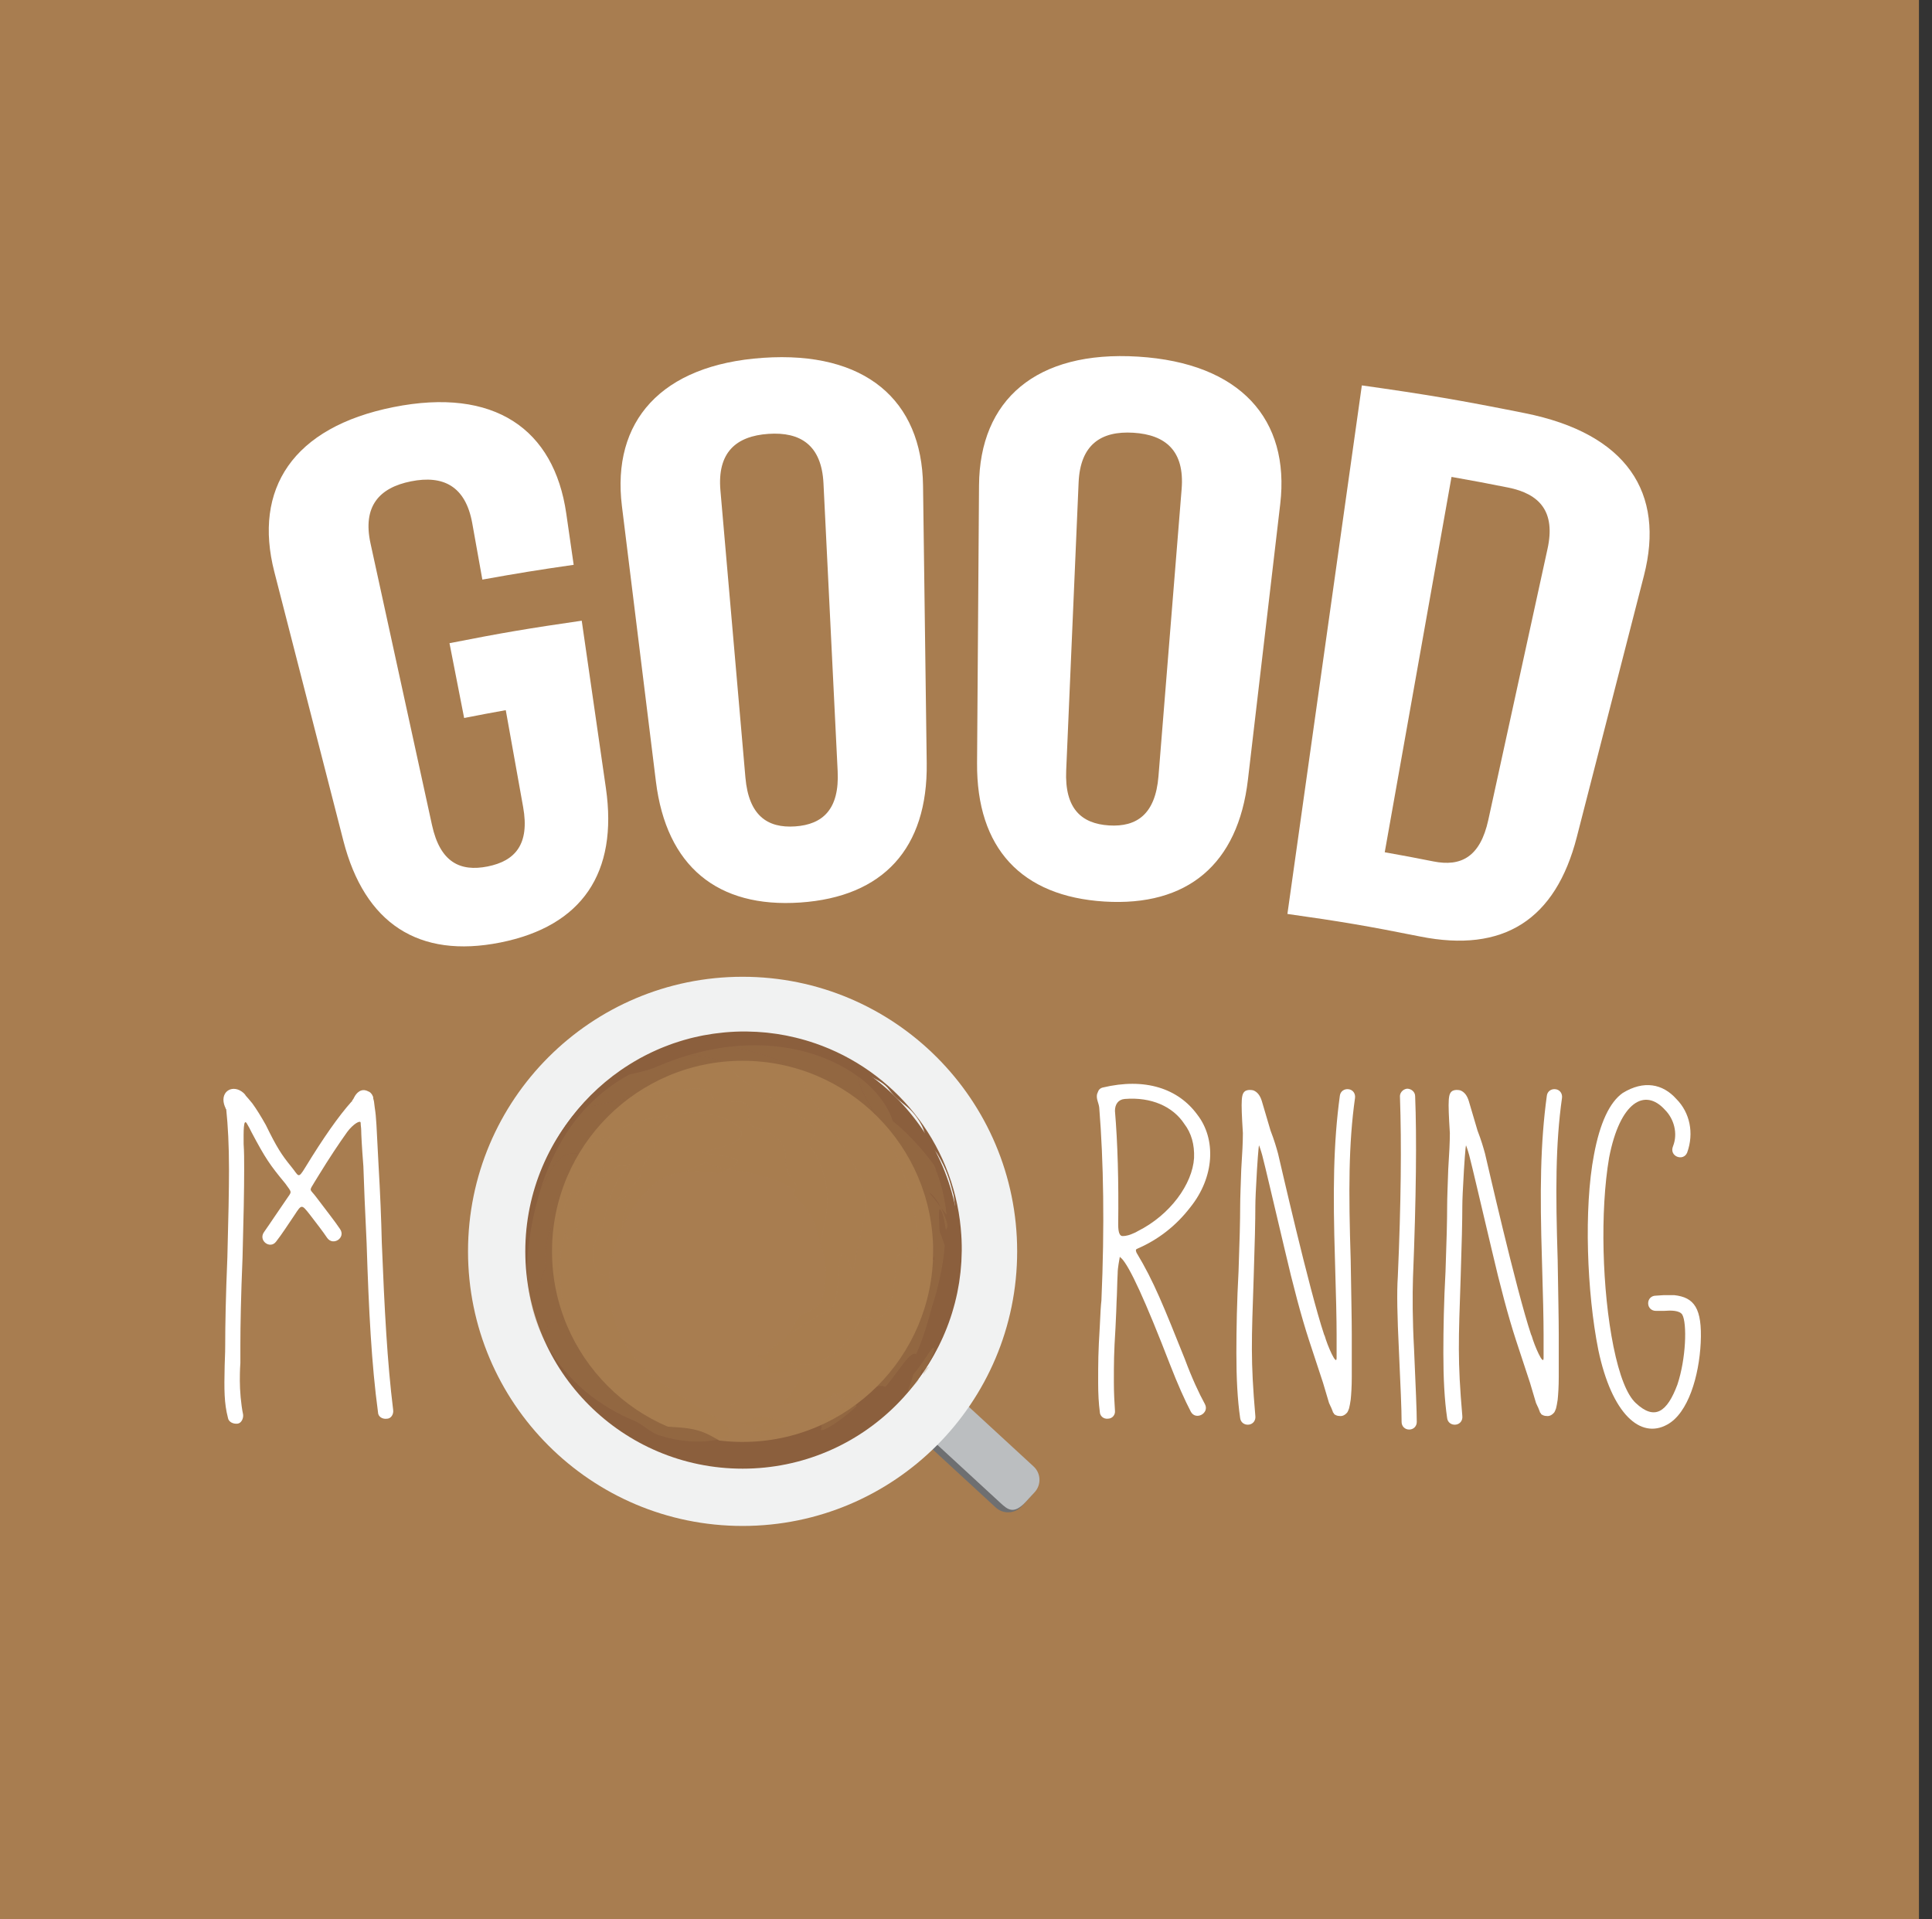 <?xml version="1.0" encoding="UTF-8" standalone="no"?>
<svg
   xmlns:dc="http://purl.org/dc/elements/1.1/"
   xmlns:cc="http://creativecommons.org/ns#"
   xmlns:rdf="http://www.w3.org/1999/02/22-rdf-syntax-ns#"
   xmlns:svg="http://www.w3.org/2000/svg"
   xmlns="http://www.w3.org/2000/svg"
   xmlns:xlink="http://www.w3.org/1999/xlink"
   xml:space="preserve"
   enable-background="new 0 0 792 612"
   viewBox="0 0 85.578 85"
   height="85"
   width="85.578"
   y="0px"
   x="0px"
   id="Layer_1"
   version="1.1"><rect x="0" y="0" width="85.578" height="85" fill="#333333" stroke="none"/><defs
   id="defs483" />
<g
   transform="translate(-232.737,-280.596)"
   id="g3">
	<g
   id="g5">
		<rect
   style="fill:#fff200"
   id="rect7"
   height="85"
   width="85"
   y="190.596"
   x="232.737" />
	</g>
</g>
<g
   transform="translate(-232.737,-280.596)"
   id="g9">
	<rect
   style="fill:#a87d50"
   id="rect11"
   height="85"
   width="85"
   y="280.596"
   x="232.737" />
</g>
<g
   transform="translate(-232.737,-280.596)"
   id="g13">
	<path
   style="fill:#ffffff"
   id="path15"
   d="m 293.548,267.154 c 0,0.716 -0.58,1.296 -1.297,1.296 l -25.851,0 c -0.716,0 -1.296,-0.581 -1.296,-1.296 l 0,0 c 0,-0.717 0.58,-1.298 1.296,-1.298 l 25.851,0 c 0.717,0.001 1.297,0.582 1.297,1.298 l 0,0 z" />
	<g
   id="g17">
		<polygon
   style="fill:#e8e2c3"
   id="polygon19"
   points="255.034,208.453 250.77,210.972 255.034,210.972 255.034,220.794 311.437,220.794 311.437,198.525 255.034,198.525 " />
	</g>
	<g
   id="g21">
		<path
   style="fill:#e3693e"
   id="path23"
   d="m 267.712,264.26 -20.997,0 c -1.488,0 -2.699,-1.212 -2.699,-2.7 0,-1.489 1.211,-2.7 2.699,-2.7 l 15.727,0 c 0.649,0 1.178,-0.528 1.178,-1.178 0,-0.649 -0.528,-1.179 -1.178,-1.179 l -11.414,0 c -1.02,0 -1.848,-0.828 -1.848,-1.848 0,-1.019 0.829,-1.848 1.848,-1.848 l 5.03,0.001 c 0,0.001 0.534,0.026 0.869,-0.292 0.209,-0.197 0.315,-0.512 0.315,-0.934 l 0,-9.84 1.147,0 0,9.84 c 0,0.758 -0.231,1.355 -0.686,1.779 -0.657,0.611 -1.522,0.604 -1.704,0.593 l -4.972,0 c -0.387,0 -0.701,0.315 -0.701,0.701 0,0.386 0.314,0.701 0.701,0.701 l 11.414,0 c 1.282,0 2.325,1.043 2.325,2.326 0,1.283 -1.043,2.326 -2.325,2.326 l -15.727,0 c -0.855,0 -1.552,0.696 -1.552,1.552 0,0.856 0.696,1.552 1.552,1.552 l 20.997,0 0,1.148 10e-4,0 z" />
	</g>
	<g
   id="g25">
		<g
   id="g27">
			<g
   id="g29">
				<rect
   style="fill:#e3693e"
   id="rect31"
   height="2.355"
   width="25.831"
   y="264.799"
   x="266.411" />
			</g>
		</g>
		<g
   id="g33">
			<g
   id="g35">
				<g
   id="g37">
					<polygon
   style="fill:#f1a74b"
   id="polygon39"
   points="269.848,243.841 288.805,243.841 292.241,264.799 266.411,264.799 " />
				</g>
			</g>
		</g>
		<g
   id="g41">
			<g
   id="g43">
				<g
   id="g45">
					<path
   style="fill:#fdfeff"
   id="path47"
   d="m 279.326,245.447 c -4.9,0 -8.872,3.972 -8.872,8.872 0,4.9 3.972,8.873 8.872,8.873 4.9,0 8.873,-3.973 8.873,-8.873 -0.001,-4.9 -3.973,-8.872 -8.873,-8.872 z m 0,14.171 c -2.926,0 -5.298,-2.373 -5.298,-5.299 0,-2.926 2.372,-5.298 5.298,-5.298 2.926,0 5.298,2.373 5.298,5.298 0,2.927 -2.372,5.299 -5.298,5.299 z" />
				</g>
			</g>
		</g>
		<g
   id="g49">
			<g
   id="g51">
				<g
   id="g53">
					<path
   style="fill:#e3693e"
   id="path55"
   d="m 280.341,262.553 c -0.615,0 -1.144,-0.46 -1.231,-1.068 -0.048,-0.33 0.036,-0.657 0.235,-0.924 0.198,-0.267 0.49,-0.439 0.82,-0.487 0.06,-0.009 0.12,-0.013 0.178,-0.013 0.614,0 1.144,0.459 1.232,1.069 0.098,0.678 -0.375,1.311 -1.055,1.409 -0.06,0.009 -0.119,0.014 -0.179,0.014 l 0,0 z m -3.31,-0.311 -0.002,0 c -0.137,0 -0.272,-0.022 -0.404,-0.067 -0.315,-0.107 -0.569,-0.332 -0.715,-0.631 -0.146,-0.299 -0.167,-0.636 -0.059,-0.951 0.173,-0.503 0.646,-0.841 1.178,-0.841 0.137,0 0.273,0.023 0.405,0.067 l 0.017,0.008 c 0.307,0.11 0.554,0.331 0.697,0.625 0.146,0.298 0.167,0.636 0.058,0.95 -0.171,0.502 -0.645,0.84 -1.175,0.84 l 0,0 z m -2.801,-1.792 0,0 c -0.343,0 -0.663,-0.136 -0.899,-0.383 -0.23,-0.24 -0.353,-0.558 -0.346,-0.89 0.006,-0.332 0.143,-0.643 0.383,-0.872 0.233,-0.224 0.54,-0.347 0.861,-0.347 0.343,0 0.663,0.136 0.9,0.383 0.229,0.241 0.354,0.556 0.345,0.889 -0.006,0.332 -0.143,0.642 -0.382,0.872 -0.234,0.225 -0.539,0.348 -0.862,0.348 l 0,0 z m -1.673,-2.874 c -0.547,0 -1.038,-0.366 -1.194,-0.892 -0.094,-0.319 -0.06,-0.656 0.1,-0.948 0.158,-0.292 0.421,-0.505 0.741,-0.6 0.116,-0.034 0.235,-0.052 0.354,-0.052 0.546,0 1.039,0.366 1.193,0.892 0.195,0.659 -0.182,1.353 -0.839,1.547 -0.116,0.036 -0.235,0.053 -0.355,0.053 l 0,0 z m -0.167,-3.321 c -0.077,0 -0.155,-0.008 -0.23,-0.021 -0.676,-0.127 -1.121,-0.779 -0.995,-1.454 0.11,-0.589 0.624,-1.015 1.222,-1.015 0.078,0 0.155,0.006 0.232,0.021 0.674,0.126 1.121,0.779 0.995,1.453 -0.111,0.589 -0.627,1.016 -1.224,1.016 l 0,0 z m 12.852,-2.543 c -0.422,0 -0.812,-0.211 -1.044,-0.565 -0.374,-0.575 -0.212,-1.349 0.363,-1.723 0.203,-0.134 0.438,-0.203 0.68,-0.203 0.423,0 0.813,0.21 1.044,0.564 0.375,0.575 0.213,1.349 -0.362,1.723 -0.203,0.134 -0.439,0.204 -0.681,0.204 l 0,0 z m -11.484,-0.487 c -0.279,0 -0.545,-0.092 -0.765,-0.264 -0.262,-0.204 -0.429,-0.499 -0.469,-0.829 -0.041,-0.331 0.049,-0.656 0.253,-0.919 0.239,-0.304 0.596,-0.479 0.983,-0.479 0.28,0 0.544,0.091 0.766,0.263 0.263,0.205 0.429,0.5 0.469,0.83 0.042,0.33 -0.049,0.656 -0.254,0.918 -0.238,0.305 -0.596,0.48 -0.983,0.48 l 0,0 z m 9.06,-1.794 c -0.214,0 -0.427,-0.057 -0.615,-0.164 -0.289,-0.166 -0.497,-0.434 -0.584,-0.754 -0.088,-0.32 -0.045,-0.656 0.12,-0.945 0.222,-0.387 0.636,-0.629 1.084,-0.629 0.214,0 0.428,0.057 0.616,0.164 0.596,0.341 0.804,1.103 0.464,1.7 -0.222,0.386 -0.637,0.628 -1.085,0.628 l 0,0 z m -6.455,-0.275 c -0.483,0 -0.928,-0.283 -1.13,-0.722 -0.141,-0.301 -0.155,-0.64 -0.039,-0.952 0.114,-0.313 0.343,-0.562 0.646,-0.701 0.165,-0.076 0.341,-0.116 0.522,-0.116 0.483,0 0.928,0.283 1.131,0.722 0.288,0.625 0.017,1.365 -0.606,1.653 -0.167,0.077 -0.342,0.116 -0.524,0.116 l 0,0 z m 3.262,-0.644 c -0.017,0 -0.036,0 -0.053,-0.001 -0.332,-0.013 -0.638,-0.156 -0.864,-0.4 -0.225,-0.244 -0.342,-0.562 -0.327,-0.896 0.028,-0.688 0.601,-1.221 1.296,-1.193 0.686,0.03 1.22,0.61 1.192,1.296 -0.028,0.67 -0.573,1.194 -1.244,1.194 l 0,0 z" />
				</g>
			</g>
		</g>
		<g
   id="g57">
			<g
   id="g59">
				<polygon
   style="fill:#e3693e"
   id="polygon61"
   points="282.081,259.139 283.046,258.495 285.264,261.398 283.914,262.3 " />
			</g>
		</g>
		<g
   id="g63">
			<g
   id="g65">
				<g
   id="g67">
					<rect
   style="fill:#f1a74b"
   id="rect69"
   height="3.583"
   width="2.199"
   y="241.865"
   x="272.811" />
				</g>
			</g>
			<g
   id="g71">
				<g
   id="g73">
					<rect
   style="fill:#f1a74b"
   id="rect75"
   height="3.583"
   width="2.2"
   y="241.865"
   x="283.642" />
				</g>
			</g>
		</g>
	</g>
	<g
   id="g77">
		<g
   id="g79">
			<path
   style="fill:#f1a74b"
   id="path81"
   d="m 239.925,219.591 c 0.712,2.646 2.246,5.975 4.582,9.929 2.335,3.954 4.509,6.903 6.484,8.805 5.688,5.974 8.694,3.727 9.698,3.133 l 0.923,-0.545 c 0.737,-0.436 0.98,-1.385 0.546,-2.121 l -2.915,-4.933 c -0.435,-0.737 -1.385,-0.981 -2.121,-0.546 l -0.98,0.583 c -1.355,0.805 -2.312,0.608 -3,-0.179 l 0,10e-4 c -1.222,-1.443 -2.733,-3.547 -4.545,-6.615 -1.812,-3.067 -2.924,-5.406 -3.599,-7.173 l 0.001,0 c -0.359,-0.982 -0.069,-1.915 1.29,-2.714 l 0.985,-0.578 c 0.736,-0.435 0.98,-1.384 0.545,-2.121 l -2.914,-4.934 c -0.435,-0.736 -1.385,-0.98 -2.121,-0.545 l -0.923,0.545 c -1.003,0.595 -4.422,2.143 -1.936,10.008 z" />
		</g>
	</g>
	<g
   id="g83">
		<polygon
   style="fill:#fdfeff"
   id="polygon85"
   points="254.249,207.668 249.986,210.188 254.249,210.188 254.249,220.01 310.652,220.01 310.652,197.74 254.249,197.74 " />
	</g>
	<g
   id="g87">
		<path
   style="fill:#e3693e"
   id="path89"
   d="m 260.807,203.516 1.132,0 0,4.751 5.768,0 0,-4.751 1.132,0 0,11.329 -1.132,0 0,-5.469 -5.768,0 0,5.468 -1.132,0 0,-11.328 z" />
		<path
   style="fill:#e3693e"
   id="path91"
   d="m 278.474,212.063 0.909,0.478 c -0.298,0.585 -0.643,1.058 -1.033,1.417 -0.391,0.36 -0.83,0.633 -1.319,0.821 -0.487,0.188 -1.04,0.281 -1.656,0.281 -1.367,0 -2.436,-0.448 -3.206,-1.344 -0.771,-0.896 -1.157,-1.909 -1.157,-3.039 0,-1.062 0.327,-2.01 0.979,-2.842 0.827,-1.058 1.935,-1.586 3.322,-1.586 1.429,0 2.569,0.542 3.423,1.625 0.606,0.765 0.914,1.72 0.925,2.865 l -7.54,0 c 0.02,0.973 0.332,1.771 0.933,2.394 0.601,0.622 1.344,0.933 2.229,0.933 0.427,0 0.841,-0.074 1.246,-0.222 0.403,-0.148 0.746,-0.345 1.029,-0.591 0.281,-0.245 0.587,-0.642 0.916,-1.19 z m 0,-2.255 c -0.145,-0.575 -0.354,-1.035 -0.628,-1.379 -0.276,-0.344 -0.639,-0.621 -1.091,-0.832 -0.453,-0.21 -0.928,-0.316 -1.427,-0.316 -0.822,0 -1.529,0.266 -2.121,0.794 -0.432,0.385 -0.758,0.963 -0.979,1.733 l 6.246,0 0,0 z" />
		<path
   style="fill:#e3693e"
   id="path93"
   d="m 281.508,203.23 1.078,0 0,11.614 -1.078,0 0,-11.614 z" />
		<path
   style="fill:#e3693e"
   id="path95"
   d="m 284.666,203.23 1.078,0 0,11.614 -1.078,0 0,-11.614 z" />
		<path
   style="fill:#e3693e"
   id="path97"
   d="m 291.952,206.25 c 1.291,0 2.36,0.467 3.209,1.402 0.771,0.853 1.157,1.861 1.157,3.026 0,1.17 -0.408,2.193 -1.223,3.069 -0.815,0.875 -1.864,1.313 -3.144,1.313 -1.286,0 -2.336,-0.438 -3.152,-1.313 -0.814,-0.875 -1.222,-1.898 -1.222,-3.069 0,-1.161 0.385,-2.167 1.157,-3.019 0.849,-0.94 1.921,-1.409 3.218,-1.409 z m -0.005,1.055 c -0.896,0 -1.667,0.331 -2.312,0.993 -0.643,0.662 -0.965,1.463 -0.965,2.403 0,0.606 0.146,1.17 0.44,1.694 0.293,0.523 0.69,0.928 1.189,1.213 0.5,0.285 1.049,0.427 1.646,0.427 0.597,0 1.146,-0.142 1.646,-0.427 0.5,-0.285 0.896,-0.689 1.191,-1.213 0.293,-0.524 0.44,-1.088 0.44,-1.694 0,-0.939 -0.323,-1.741 -0.97,-2.403 -0.645,-0.662 -1.413,-0.993 -2.305,-0.993 z" />
		<path
   style="fill:#e3693e"
   id="path99"
   d="m 299.437,213.15 c 0.262,0 0.485,0.092 0.67,0.276 0.185,0.186 0.277,0.411 0.277,0.678 0,0.262 -0.092,0.487 -0.277,0.675 -0.185,0.188 -0.408,0.281 -0.67,0.281 -0.261,0 -0.485,-0.094 -0.67,-0.281 -0.185,-0.188 -0.277,-0.412 -0.277,-0.675 0,-0.267 0.093,-0.492 0.277,-0.678 0.185,-0.184 0.409,-0.276 0.67,-0.276 z m 0.546,-9.92 0,8.779 -1.116,0 0,-8.779 1.116,0 z" />
		<path
   style="fill:#e3693e"
   id="path101"
   d="m 304.089,213.15 c 0.262,0 0.484,0.092 0.67,0.276 0.185,0.186 0.277,0.411 0.277,0.678 0,0.262 -0.093,0.487 -0.277,0.675 -0.186,0.188 -0.408,0.281 -0.67,0.281 -0.262,0 -0.485,-0.094 -0.67,-0.281 -0.185,-0.188 -0.277,-0.412 -0.277,-0.675 0,-0.267 0.093,-0.492 0.277,-0.678 0.184,-0.184 0.408,-0.276 0.67,-0.276 z m 0.547,-9.92 0,8.779 -1.117,0 0,-8.779 1.117,0 z" />
	</g>
</g>
<g
   transform="translate(-232.737,-280.596)"
   id="g103">
	<rect
   style="fill:#00a79d"
   id="rect105"
   height="85"
   width="85"
   y="370.426"
   x="233.333" />
</g>
<g
   transform="translate(-232.737,-280.596)"
   id="g107">
	<g
   id="g109">
		<g
   id="g111">
			
				<linearGradient
   gradientTransform="matrix(0.736,0.677,0.677,-0.736,2427.748,-227.136)"
   y2="-1927.327"
   x2="-830.969"
   y1="-1927.327"
   x1="-842.357"
   gradientUnits="userSpaceOnUse"
   id="SVGID_1_">
				<stop
   id="stop114"
   style="stop-color:#6E6F71"
   offset="0" />
				<stop
   id="stop116"
   style="stop-color:#59595B"
   offset="1" />
			</linearGradient>
			<path
   style="fill:url(#SVGID_1_)"
   id="path118"
   d="m 277.985,347.319 c -0.302,0.327 -0.812,0.349 -1.141,0.048 l -7.19,-6.621 c -0.328,-0.303 -0.349,-0.812 -0.047,-1.141 l 0.385,-0.418 c 0.302,-0.328 0.812,-0.35 1.14,-0.048 l 7.19,6.621 c 0.328,0.302 0.349,0.812 0.047,1.14 l -0.384,0.419 z" />
			
				<radialGradient
   gradientUnits="userSpaceOnUse"
   gradientTransform="matrix(0.736,0.677,0.677,-0.736,2427.748,-227.136)"
   r="4.1"
   cy="-1927.038"
   cx="-836.664"
   id="SVGID_2_">
				<stop
   id="stop121"
   style="stop-color:#929496"
   offset="0" />
				<stop
   id="stop123"
   style="stop-color:#949698"
   offset="0.42" />
				<stop
   id="stop125"
   style="stop-color:#9A9D9F"
   offset="0.644" />
				<stop
   id="stop127"
   style="stop-color:#A6A8AA"
   offset="0.822" />
				<stop
   id="stop129"
   style="stop-color:#B7BABC"
   offset="0.975" />
				<stop
   id="stop131"
   style="stop-color:#BBBEC0"
   offset="1" />
			</radialGradient>
			<path
   style="fill:url(#SVGID_2_)"
   id="path133"
   d="m 278.181,347.107 c -0.547,0.594 -0.812,0.348 -1.14,0.047 l -7.19,-6.621 c -0.328,-0.303 -0.349,-0.812 -0.047,-1.141 l 0.385,-0.418 c 0.302,-0.328 0.812,-0.349 1.141,-0.047 l 7.19,6.621 c 0.328,0.302 0.349,0.812 0.047,1.14 l -0.386,0.419 z" />
			
				<radialGradient
   gradientUnits="userSpaceOnUse"
   gradientTransform="matrix(0.041,0.999,0.999,-0.041,2766.447,-633.782)"
   r="12.161"
   cy="-2317.554"
   cx="1155.84"
   id="SVGID_3_">
				<stop
   id="stop136"
   style="stop-color:#929496"
   offset="0" />
				<stop
   id="stop138"
   style="stop-color:#949698"
   offset="0.466" />
				<stop
   id="stop140"
   style="stop-color:#999B9D"
   offset="0.638" />
				<stop
   id="stop142"
   style="stop-color:#A3A5A8"
   offset="0.762" />
				<stop
   id="stop144"
   style="stop-color:#B2B5B7"
   offset="0.861" />
				<stop
   id="stop146"
   style="stop-color:#BBBEC0"
   offset="0.902" />
				<stop
   id="stop148"
   style="stop-color:#BEC0C2"
   offset="0.904" />
				<stop
   id="stop150"
   style="stop-color:#D3D5D6"
   offset="0.925" />
				<stop
   id="stop152"
   style="stop-color:#E3E5E5"
   offset="0.947" />
				<stop
   id="stop154"
   style="stop-color:#EDEFEF"
   offset="0.971" />
				<stop
   id="stop156"
   style="stop-color:#F1F2F2"
   offset="1" />
			</radialGradient>
			<circle
   style="fill:url(#SVGID_3_)"
   id="circle158"
   r="12.162"
   cy="336.021"
   cx="265.63" />
		</g>
		<circle
   style="fill:#8b5f3d"
   id="circle160"
   r="9.625"
   cy="336.021"
   cx="265.63" />
		<circle
   style="fill:#a87d50"
   id="circle162"
   r="8.441"
   cy="336.021"
   cx="265.63" />
		<g
   id="g164">
			<path
   style="fill:#8b5f3d"
   id="path166"
   d="m 266.562,345.494 c 0.144,-0.013 0.286,-0.03 0.427,-0.049 0.002,0 0.004,0 0.005,0 0.002,-10e-4 0.004,-10e-4 0.007,-10e-4 0.14,-0.02 0.278,-0.041 0.416,-0.066 0.016,-0.003 0.032,-0.005 0.047,-0.008 0.13,-0.024 0.258,-0.052 0.386,-0.08 0.023,-0.005 0.046,-0.01 0.069,-0.015 0.122,-0.029 0.244,-0.061 0.364,-0.094 0.027,-0.009 0.055,-0.016 0.082,-0.023 0.117,-0.033 0.233,-0.069 0.348,-0.107 0.03,-0.01 0.06,-0.019 0.089,-0.029 0.112,-0.038 0.224,-0.078 0.334,-0.12 0.031,-0.011 0.062,-0.023 0.092,-0.036 0.108,-0.042 0.217,-0.087 0.323,-0.133 0.031,-0.014 0.062,-0.027 0.093,-0.042 0.106,-0.047 0.21,-0.095 0.313,-0.146 0.031,-0.016 0.062,-0.03 0.092,-0.047 0.104,-0.052 0.205,-0.104 0.306,-0.16 0.029,-0.017 0.058,-0.032 0.088,-0.05 0.101,-0.057 0.2,-0.114 0.298,-0.175 0.028,-0.017 0.055,-0.034 0.082,-0.052 0.099,-0.062 0.197,-0.125 0.293,-0.191 0.024,-0.016 0.047,-0.032 0.07,-0.05 0.099,-0.067 0.197,-0.138 0.292,-0.209 0.018,-0.013 0.034,-0.027 0.052,-0.04 0.101,-0.076 0.201,-0.155 0.299,-0.235 0.005,-0.005 0.01,-0.009 0.015,-0.013 0.436,-0.36 0.839,-0.76 1.205,-1.189 0.007,-0.009 0.015,-0.017 0.021,-0.025 0.068,-0.081 0.134,-0.165 0.2,-0.248 0.027,-0.035 0.055,-0.068 0.082,-0.104 0.057,-0.074 0.112,-0.151 0.168,-0.228 0.032,-0.046 0.065,-0.091 0.098,-0.136 0.05,-0.072 0.098,-0.146 0.146,-0.22 0.034,-0.052 0.07,-0.104 0.103,-0.157 0.044,-0.071 0.087,-0.143 0.13,-0.215 0.035,-0.059 0.069,-0.115 0.102,-0.175 0.04,-0.07 0.078,-0.142 0.115,-0.213 0.033,-0.062 0.066,-0.124 0.099,-0.188 0.035,-0.07 0.068,-0.142 0.103,-0.212 0.031,-0.066 0.062,-0.133 0.092,-0.199 0.031,-0.07 0.062,-0.141 0.091,-0.212 0.029,-0.07 0.058,-0.14 0.085,-0.21 0.027,-0.071 0.054,-0.141 0.08,-0.212 0.026,-0.073 0.052,-0.146 0.077,-0.221 0.022,-0.069 0.046,-0.14 0.068,-0.211 0.023,-0.076 0.045,-0.153 0.067,-0.23 0.021,-0.07 0.04,-0.14 0.058,-0.211 0.021,-0.079 0.039,-0.159 0.058,-0.239 0.016,-0.07 0.032,-0.14 0.047,-0.21 0.017,-0.083 0.031,-0.166 0.046,-0.25 0.012,-0.069 0.026,-0.138 0.037,-0.207 0.014,-0.087 0.024,-0.175 0.035,-0.263 0.009,-0.067 0.019,-0.134 0.026,-0.201 0.01,-0.093 0.017,-0.187 0.024,-0.28 0.005,-0.063 0.012,-0.127 0.015,-0.19 0.007,-0.105 0.009,-0.211 0.011,-0.317 10e-4,-0.053 0.004,-0.106 0.005,-0.159 10e-4,-0.16 -0.001,-0.32 -0.008,-0.481 -0.006,-0.147 -0.017,-0.294 -0.03,-0.438 -0.002,-0.025 -0.003,-0.051 -0.006,-0.074 l 0.001,0.001 c -0.362,-3.847 -2.969,-6.997 -6.456,-8.195 l 0,0.001 c -0.271,-0.094 -0.549,-0.176 -0.831,-0.244 -0.009,-0.003 -0.018,-0.005 -0.026,-0.007 -0.13,-0.032 -0.261,-0.061 -0.394,-0.087 -0.023,-0.006 -0.048,-0.01 -0.072,-0.014 -0.12,-0.022 -0.24,-0.044 -0.36,-0.062 -0.041,-0.006 -0.082,-0.011 -0.122,-0.016 -0.106,-0.016 -0.214,-0.029 -0.322,-0.041 -0.06,-0.006 -0.119,-0.01 -0.179,-0.015 -0.092,-0.008 -0.184,-0.017 -0.276,-0.021 -0.085,-0.005 -0.171,-0.007 -0.257,-0.009 -0.069,-0.003 -0.138,-0.006 -0.208,-0.007 -0.158,-10e-4 -0.316,0.001 -0.476,0.008 -0.147,0.006 -0.295,0.017 -0.441,0.029 -0.042,0.004 -0.084,0.008 -0.126,0.013 -0.112,0.011 -0.224,0.023 -0.335,0.039 -0.037,0.005 -0.074,0.01 -0.111,0.015 -0.139,0.021 -0.276,0.044 -0.413,0.069 -0.041,0.008 -0.082,0.018 -0.123,0.025 -0.099,0.021 -0.197,0.043 -0.294,0.065 -0.052,0.013 -0.104,0.025 -0.157,0.038 -0.098,0.025 -0.194,0.053 -0.291,0.08 -0.067,0.02 -0.133,0.04 -0.199,0.061 -0.093,0.028 -0.184,0.059 -0.275,0.09 -0.063,0.023 -0.127,0.046 -0.19,0.07 -0.063,0.022 -0.126,0.047 -0.188,0.072 -0.067,0.027 -0.135,0.053 -0.202,0.082 -0.049,0.021 -0.098,0.043 -0.146,0.064 -0.133,0.059 -0.264,0.12 -0.394,0.185 -0.039,0.02 -0.078,0.038 -0.117,0.059 -0.08,0.041 -0.158,0.082 -0.236,0.125 -0.025,0.015 -0.05,0.028 -0.074,0.043 -0.265,0.149 -0.521,0.309 -0.77,0.481 -1.91,1.325 -3.309,3.32 -3.871,5.632 0,-0.001 10e-4,-0.001 0.002,-0.001 -0.077,0.317 -0.14,0.641 -0.186,0.969 -10e-4,0.008 -0.002,0.014 -0.003,0.021 -0.014,0.106 -0.026,0.214 -0.039,0.321 -10e-4,0.022 -0.003,0.045 -0.005,0.068 -0.014,0.146 -0.024,0.294 -0.031,0.442 -0.004,0.092 -0.008,0.184 -0.01,0.276 -0.001,0.049 -0.002,0.099 -0.002,0.148 0,0.143 10e-4,0.286 0.007,0.431 0.006,0.161 0.017,0.321 0.032,0.48 0.005,0.052 0.012,0.104 0.018,0.157 0.012,0.105 0.022,0.211 0.038,0.314 0.008,0.062 0.02,0.123 0.03,0.186 0.015,0.094 0.03,0.188 0.047,0.28 0.013,0.064 0.028,0.13 0.041,0.194 0.02,0.088 0.037,0.176 0.059,0.263 0.016,0.065 0.034,0.132 0.051,0.196 0.022,0.085 0.044,0.169 0.069,0.252 0.02,0.066 0.041,0.132 0.062,0.197 0.026,0.081 0.052,0.162 0.08,0.242 0.023,0.065 0.047,0.13 0.07,0.194 0.029,0.079 0.06,0.158 0.091,0.236 0.026,0.063 0.052,0.128 0.08,0.19 0.032,0.077 0.066,0.154 0.102,0.23 0.028,0.062 0.057,0.123 0.087,0.186 0.036,0.074 0.074,0.15 0.113,0.224 0.031,0.06 0.062,0.12 0.095,0.18 0.04,0.074 0.082,0.146 0.124,0.22 0.033,0.058 0.066,0.115 0.102,0.172 0.044,0.073 0.09,0.145 0.136,0.216 0.035,0.056 0.07,0.11 0.107,0.165 0.048,0.072 0.099,0.143 0.149,0.213 0.037,0.053 0.073,0.104 0.111,0.154 0.054,0.073 0.11,0.145 0.166,0.216 0.037,0.046 0.073,0.094 0.109,0.139 0.064,0.077 0.13,0.153 0.196,0.229 0.033,0.037 0.063,0.074 0.096,0.111 0.1,0.111 0.201,0.219 0.306,0.325 0,10e-4 10e-4,10e-4 10e-4,10e-4 0.105,0.105 0.213,0.21 0.323,0.311 0.037,0.034 0.074,0.066 0.111,0.099 0.074,0.067 0.148,0.134 0.225,0.198 0.045,0.039 0.092,0.074 0.138,0.112 0.07,0.056 0.14,0.113 0.211,0.168 0.05,0.039 0.103,0.075 0.153,0.113 0.07,0.052 0.139,0.103 0.209,0.151 0.054,0.037 0.11,0.073 0.165,0.109 0.07,0.047 0.14,0.094 0.211,0.138 0.057,0.036 0.115,0.07 0.173,0.104 0.071,0.043 0.143,0.085 0.214,0.126 0.059,0.033 0.119,0.065 0.179,0.098 0.072,0.038 0.146,0.077 0.219,0.114 0.061,0.031 0.123,0.061 0.184,0.09 0.074,0.036 0.149,0.07 0.226,0.104 0.062,0.028 0.125,0.055 0.188,0.082 0.076,0.031 0.153,0.062 0.23,0.093 0.064,0.025 0.128,0.051 0.192,0.073 0.078,0.028 0.158,0.056 0.237,0.082 0.065,0.022 0.13,0.044 0.196,0.064 0.082,0.025 0.164,0.049 0.245,0.072 0.065,0.019 0.13,0.037 0.196,0.054 0.084,0.022 0.169,0.043 0.255,0.062 0.064,0.016 0.129,0.03 0.194,0.044 0.09,0.019 0.18,0.035 0.271,0.052 0.062,0.011 0.123,0.023 0.186,0.032 0.101,0.017 0.203,0.029 0.304,0.043 0.053,0.006 0.105,0.014 0.159,0.021 0.15,0.016 0.301,0.029 0.453,0.038 0.005,0 0.011,0.002 0.016,0.002 0.034,0.002 0.069,0.002 0.103,0.003 0.053,0.002 0.105,0.004 0.158,0.006 0.077,0.003 0.152,0.008 0.229,0.008 0.164,0.002 0.329,-10e-4 0.495,-0.008 0.15,-0.004 0.301,-0.015 0.45,-0.028 z m -0.666,-0.319 c -0.732,-0.318 -1.224,-0.819 -1.982,-1.131 -0.582,-0.239 -1.184,-0.22 -1.799,-0.272 -0.41,-0.034 -0.839,-0.035 -1.227,-0.176 -0.567,-0.201 -0.914,-0.775 -1.276,-1.244 -0.688,-0.888 -1.481,-1.61 -2.063,-2.597 -0.275,-0.468 -0.354,-1.046 -0.588,-1.535 -0.401,-0.834 -0.449,-1.685 -0.446,-2.607 0.003,-0.914 0.093,-1.847 0.194,-2.77 0.074,-0.118 0.14,-0.503 0.198,-0.618 0.139,-0.277 0.208,-0.363 0.321,-0.645 0.19,-0.474 0.535,-0.93 0.81,-1.33 0.156,-0.229 0.346,-0.44 0.522,-0.614 0.194,-0.191 0.433,-0.349 0.626,-0.521 0.168,-0.148 0.504,-0.406 0.751,-0.686 0.945,-0.227 1.911,-0.895 2.704,-1.09 0.277,-0.068 0.553,-0.123 0.828,-0.168 0.055,-0.06 0.134,-0.1 0.223,-0.104 0.065,-0.002 0.128,0.016 0.18,0.047 0.132,-0.016 0.263,-0.031 0.396,-0.043 0.032,-0.023 0.071,-0.038 0.113,-0.04 0.036,-0.001 0.069,0.007 0.099,0.021 0.238,-0.019 0.477,-0.032 0.716,-0.042 0.035,-0.032 0.082,-0.055 0.134,-0.057 0.053,-0.002 0.102,0.017 0.14,0.048 0.086,-0.002 0.173,-0.004 0.259,-0.006 0.026,-0.014 0.055,-0.022 0.086,-0.023 0.035,-10e-4 0.067,0.007 0.096,0.021 0.351,-0.006 0.705,-0.008 1.066,-0.01 0.686,-0.006 1.289,0.117 1.947,0.18 0.018,0.002 0.037,0.003 0.054,0.004 0.304,0.143 0.776,0.131 1.069,0.339 0.365,0.259 0.775,0.501 1.172,0.722 0.352,0.195 0.682,0.328 0.917,0.649 0.237,0.323 0.475,0.488 0.786,0.747 0.262,0.218 0.503,0.539 0.656,0.848 0.11,0.224 0.16,0.523 0.29,0.738 0.107,0.177 0.292,0.33 0.417,0.543 0.373,0.639 0.498,1.044 0.691,1.778 0.155,0.998 0.088,1.738 0.01,2.426 -0.083,0.734 -0.379,1.403 -0.537,2.126 -0.152,0.696 -0.281,1.166 -0.671,1.778 -0.302,0.475 -0.745,0.78 -1.033,1.288 -0.467,0.821 -0.51,1.477 -1.37,2.016 -0.613,0.385 -1.058,0.809 -1.675,1.156 -0.895,0.503 -1.75,0.769 -2.877,0.928 -0.499,0.06 -0.767,-0.006 -0.927,-0.074 z" />
		</g>
		<g
   style="opacity:0.3"
   id="g168">
			<g
   style="opacity:0.9"
   id="g170">
				<path
   style="fill:#a87d50"
   id="path172"
   d="m 269.276,343.423 c -0.078,0.042 -0.157,0.084 -0.236,0.125 0.061,0.075 0.096,0.177 0.092,0.309 -0.099,0.144 0.074,0.099 0.384,-0.085 0.31,-0.181 0.749,-0.506 1.166,-0.902 -0.056,-0.088 -0.175,-0.091 -0.393,0.004 -0.221,0.091 -0.535,0.285 -1.013,0.549 z" />
				<path
   style="fill:#a87d50"
   id="path174"
   d="m 265.338,342.731 c -0.09,0.045 -0.18,0.089 -0.267,0.132 0.01,0.006 0.021,0.013 0.031,0.021 0.08,-0.051 0.159,-0.103 0.236,-0.153 z" />
				<path
   style="fill:#a87d50"
   id="path176"
   d="m 266.403,344.076 c 0.306,-0.037 0.544,-0.121 0.756,-0.211 0.106,-0.045 0.204,-0.098 0.302,-0.146 0.098,-0.049 0.192,-0.105 0.295,-0.154 -0.134,0.007 -0.253,0.01 -0.363,-0.008 -0.109,-0.017 -0.205,-0.044 -0.283,-0.083 -0.196,-0.074 -0.444,-0.12 -0.716,-0.168 -0.079,0.041 -0.18,0.078 -0.287,0.116 -0.108,0.038 -0.227,0.062 -0.338,0.076 0.125,0.026 0.125,0.026 0.281,-0.034 -0.079,0.031 -0.196,0.076 -0.294,0.115 -0.1,0.032 -0.181,0.059 -0.181,0.059 0.022,0.029 0.083,0.051 0.17,0.066 0.086,0.012 0.198,0.012 0.322,0.008 0.124,-0.008 0.258,-0.027 0.39,-0.052 0.13,-0.031 0.26,-0.061 0.368,-0.104 -0.251,0.137 -0.623,0.314 -0.943,0.423 0.095,0.027 0.197,0.054 0.306,0.076 0.13,-0.015 0.267,-0.029 0.382,-0.055 0,0 -0.041,0.021 -0.083,0.038 -0.042,0.021 -0.084,0.038 -0.084,0.038 z" />
				<path
   style="fill:#a87d50"
   id="path178"
   d="m 273.325,341.312 c -0.042,0.057 -0.089,0.108 -0.133,0.157 -0.062,0.253 -0.162,0.532 -0.281,0.813 0.085,-0.081 0.165,-0.168 0.248,-0.254 0.083,-0.086 0.165,-0.176 0.243,-0.27 0.045,-0.143 0.103,-0.311 0.15,-0.48 0.03,-0.01 0.06,-0.019 0.09,-0.031 0.017,0.037 0.027,0.09 -0.009,0.232 0.006,-0.008 0.011,-0.015 0.017,-0.021 0.085,-0.112 0.172,-0.225 0.256,-0.345 -0.043,0.028 -0.089,0.052 -0.132,0.073 0.094,-0.189 0.191,-0.38 0.26,-0.541 0.062,-0.161 0.095,-0.291 0.055,-0.359 -0.071,0.03 -0.176,0.188 -0.309,0.386 -0.066,0.099 -0.139,0.207 -0.215,0.318 -0.079,0.111 -0.161,0.22 -0.24,0.322 z" />
				<path
   style="fill:#a87d50"
   id="path180"
   d="m 274.259,334.727 c -0.104,0.08 -0.228,0.101 -0.377,0.034 0.049,0.112 0.085,0.242 0.107,0.383 0.024,0.141 0.044,0.288 0.052,0.438 0.025,0.298 0.028,0.593 0.086,0.828 -0.173,-0.115 -0.297,0.026 -0.404,0.296 -0.103,0.27 -0.207,0.67 -0.33,1.091 -0.126,0.42 -0.286,0.859 -0.456,1.218 -0.175,0.359 -0.355,0.637 -0.501,0.758 -0.319,0.328 -0.676,0.823 -1.093,1.278 -0.205,0.23 -0.43,0.446 -0.65,0.638 -0.228,0.187 -0.452,0.348 -0.669,0.463 -0.091,0.175 0.017,0.229 -0.262,0.51 0.223,-0.099 0.437,-0.275 0.611,-0.53 0.034,-0.05 0.066,-0.098 0.097,-0.149 -0.031,0.052 -0.063,0.101 -0.097,0.149 -0.062,0.095 -0.132,0.181 -0.21,0.269 -0.039,0.044 -0.078,0.089 -0.121,0.134 -0.044,0.044 -0.089,0.09 -0.137,0.137 0.073,-0.054 0.133,-0.08 0.142,-0.036 -0.021,0.053 -0.056,0.103 -0.1,0.151 0.433,-0.2 0.841,-0.435 1.182,-0.604 0.342,-0.167 0.63,-0.263 0.825,-0.16 0.064,-0.079 0.128,-0.157 0.191,-0.234 0.38,-0.484 0.611,-0.83 0.794,-1.023 0.174,-0.198 0.292,-0.249 0.375,-0.186 0.331,-0.722 0.551,-1.541 0.705,-2.104 0.078,-0.228 0.136,-0.453 0.202,-0.677 0.055,-0.224 0.116,-0.446 0.159,-0.669 0.099,-0.445 0.163,-0.891 0.205,-1.355 -0.049,-0.15 -0.097,-0.299 -0.149,-0.438 -0.056,-0.14 -0.113,-0.273 -0.17,-0.394 0,-0.072 -0.004,-0.143 -0.007,-0.216 z" />
				<path
   style="fill:#a87d50"
   id="path182"
   d="m 265.119,344.032 c -0.128,-0.338 -0.681,-0.658 -1.312,-1.05 -0.641,-0.388 -1.353,-0.849 -2.048,-1.346 -0.347,-0.275 -0.664,-0.587 -0.931,-0.936 -0.139,-0.172 -0.256,-0.358 -0.372,-0.543 -0.108,-0.19 -0.214,-0.382 -0.298,-0.584 -0.354,-0.799 -0.5,-1.688 -0.425,-2.589 -0.15,0.122 -0.311,0.142 -0.454,0.011 -0.074,-0.064 -0.137,-0.167 -0.189,-0.312 -0.028,-0.073 -0.048,-0.155 -0.063,-0.249 -0.009,-0.047 -0.017,-0.096 -0.022,-0.148 -0.004,-0.053 -0.007,-0.107 -0.009,-0.164 -0.011,-0.237 0.106,-0.545 0.233,-0.804 0.123,-0.262 0.259,-0.475 0.248,-0.587 0.121,-0.535 0.208,-0.898 0.346,-1.279 0.143,-0.378 0.34,-0.781 0.844,-1.301 -0.124,0.044 -0.227,0.032 -0.328,0.033 -0.102,0.004 -0.2,0.022 -0.317,0.123 -0.363,0.218 -0.741,0.534 -1.053,0.972 -0.311,0.437 -0.567,0.987 -0.664,1.62 -0.031,0.178 -0.176,0.417 -0.301,0.514 -0.117,0.097 -0.229,0.043 -0.144,-0.4 -0.208,0.523 -0.282,0.995 -0.307,1.429 -0.021,0.435 0.01,0.834 0.039,1.25 0.007,0.073 0.013,0.144 0.019,0.21 0.008,0.066 0.015,0.129 0.022,0.188 0.012,0.118 0.021,0.223 0.033,0.315 0.011,0.093 0.016,0.173 0.018,0.243 0.005,0.071 0.006,0.131 0.003,0.184 -0.013,0.207 -0.078,0.278 -0.174,0.303 -0.189,0.053 -0.494,-0.107 -0.554,0.356 -0.029,0.082 -0.045,0.177 -0.046,0.282 -0.001,0.104 0.004,0.225 0.028,0.35 0.46,0.847 1.068,1.545 1.735,2.108 0.676,0.558 1.409,0.989 2.178,1.303 0.089,0.039 0.183,0.09 0.276,0.153 0.093,0.064 0.19,0.132 0.289,0.199 0.097,0.07 0.199,0.133 0.299,0.187 0.051,0.026 0.101,0.052 0.15,0.072 0.05,0.019 0.099,0.033 0.147,0.044 0.689,0.23 1.542,0.307 2.168,0.223 0.079,-0.011 0.154,-0.02 0.224,-0.031 0.071,-0.015 0.138,-0.029 0.2,-0.045 0.124,-0.027 0.229,-0.062 0.313,-0.101 0.165,-0.069 0.243,-0.14 0.199,-0.203 z" />
				<path
   style="fill:#a87d50"
   id="path184"
   d="m 264.006,332.078 c -0.292,0.141 -0.593,0.28 -0.896,0.437 0.26,-0.026 0.515,-0.034 0.763,-0.021 0.25,0.018 0.491,0.045 0.727,0.096 0.061,-0.04 0.125,-0.068 0.189,-0.104 0.064,-0.036 0.129,-0.069 0.19,-0.099 -0.371,-0.069 -0.703,-0.147 -0.973,-0.309 z" />
				<path
   style="fill:#a87d50"
   id="path186"
   d="m 256.309,337.795 c 0.17,0.108 0.246,-0.029 0.315,-0.255 0.039,-0.113 0.074,-0.25 0.118,-0.391 0.05,-0.142 0.105,-0.287 0.179,-0.418 -0.062,-0.62 0.01,-1.158 0.16,-1.594 0.151,-0.437 0.385,-0.771 0.662,-1.017 -0.026,-0.041 0.027,-0.168 0.093,-0.309 0.073,-0.138 0.156,-0.291 0.191,-0.386 0.045,0.084 0.381,-0.214 0.243,0.157 0.034,-0.092 0.081,-0.18 0.132,-0.264 0.052,-0.084 0.114,-0.16 0.169,-0.235 0.11,-0.149 0.219,-0.276 0.244,-0.412 0.235,-0.211 0.201,-0.075 0.16,0.075 -0.04,0.153 -0.08,0.326 0.095,0.202 0.219,-0.489 0.546,-0.896 0.887,-1.189 0.341,-0.297 0.7,-0.479 0.994,-0.568 0.294,-0.093 0.53,-0.085 0.655,-0.024 0.129,0.068 0.149,0.189 0.052,0.369 -0.032,0.075 -0.082,0.148 -0.134,0.23 -0.053,0.08 -0.11,0.165 -0.167,0.252 -0.054,0.091 -0.106,0.182 -0.149,0.273 -0.04,0.096 -0.069,0.193 -0.082,0.29 -0.023,0.195 -0.217,0.392 -0.453,0.614 -0.238,0.22 -0.519,0.471 -0.729,0.716 0.123,-0.026 0.332,-0.204 0.497,-0.299 0.167,-0.096 0.278,-0.116 0.193,0.116 -0.207,0.416 -0.343,0.907 -0.315,1.234 0.231,-0.516 0.568,-1.065 0.96,-1.494 0.194,-0.214 0.396,-0.4 0.594,-0.538 0.095,-0.074 0.194,-0.126 0.281,-0.179 0.09,-0.046 0.174,-0.083 0.248,-0.109 0.24,-0.061 0.475,-0.105 0.707,-0.131 0.303,-0.155 0.604,-0.296 0.896,-0.436 0.271,0.161 0.604,0.239 0.975,0.308 0.152,-0.08 0.29,-0.149 0.368,-0.233 0.101,-0.07 0.092,-0.129 0.008,-0.184 -0.041,-0.027 -0.101,-0.053 -0.173,-0.08 -0.072,-0.023 -0.157,-0.042 -0.25,-0.064 -0.093,-0.02 -0.191,-0.031 -0.292,-0.051 -0.1,-0.015 -0.201,-0.024 -0.298,-0.04 -0.096,-0.011 -0.188,-0.022 -0.269,-0.04 -0.081,-0.018 -0.15,-0.031 -0.204,-0.058 0.398,-0.108 0.726,-0.191 0.983,-0.274 0.129,-0.042 0.24,-0.08 0.334,-0.128 0.094,-0.043 0.172,-0.087 0.233,-0.136 0.242,-0.197 0.212,-0.453 -0.111,-0.703 -0.451,-0.295 -1.001,-0.494 -1.922,-0.531 -0.119,0.012 -0.25,0.026 -0.389,0.05 -0.136,0.029 -0.282,0.058 -0.426,0.104 -0.143,0.048 -0.29,0.097 -0.428,0.165 -0.069,0.033 -0.138,0.066 -0.204,0.104 -0.065,0.038 -0.129,0.078 -0.19,0.119 0.157,-0.117 0.675,-0.415 0.528,-0.41 -0.555,0.11 -0.975,0.175 -1.421,0.32 -0.113,0.034 -0.224,0.08 -0.339,0.132 -0.117,0.051 -0.233,0.113 -0.354,0.188 -0.244,0.146 -0.5,0.348 -0.771,0.629 -0.01,-0.098 -0.164,-0.033 0.117,-0.362 -0.07,0.082 -0.129,0.144 -0.181,0.19 -0.05,0.049 -0.092,0.081 -0.13,0.103 -0.077,0.045 -0.135,0.048 -0.193,0.052 -0.059,0.002 -0.116,0.008 -0.192,0.057 -0.074,0.053 -0.173,0.14 -0.29,0.329 -0.222,0.082 -0.396,0.028 -0.609,0.08 -0.106,0.026 -0.228,0.076 -0.358,0.193 -0.066,0.059 -0.138,0.131 -0.213,0.224 -0.073,0.094 -0.15,0.208 -0.232,0.345 -0.082,0.162 -0.158,0.3 -0.227,0.426 -0.066,0.127 -0.13,0.239 -0.192,0.348 -0.273,0.885 -0.492,1.844 -0.584,2.978 -0.062,0.818 0.016,1.598 0.205,2.319 -0.029,-0.185 -0.043,-0.358 -0.049,-0.492 -10e-4,-0.134 0.012,-0.23 0.044,-0.257 z" />
				<path
   style="fill:#a87d50"
   id="path188"
   d="m 256.957,339.494 c 0.061,-0.465 0.364,-0.304 0.554,-0.357 0.096,-0.024 0.161,-0.096 0.174,-0.303 0.002,-0.053 10e-4,-0.113 -0.003,-0.183 -0.002,-0.071 -0.008,-0.152 -0.018,-0.244 -0.011,-0.093 -0.021,-0.197 -0.034,-0.315 -0.007,-0.059 -0.014,-0.121 -0.021,-0.188 -0.006,-0.066 -0.012,-0.136 -0.02,-0.21 -0.028,-0.416 -0.061,-0.814 -0.038,-1.25 0.024,-0.434 0.098,-0.906 0.307,-1.429 -0.086,0.443 0.026,0.497 0.143,0.4 0.125,-0.097 0.27,-0.336 0.3,-0.514 0.097,-0.634 0.354,-1.184 0.664,-1.62 0.312,-0.438 0.69,-0.755 1.054,-0.972 0.117,-0.101 0.216,-0.119 0.316,-0.123 0.103,-10e-4 0.206,0.011 0.329,-0.033 -0.503,0.52 -0.702,0.924 -0.844,1.301 -0.137,0.382 -0.225,0.743 -0.346,1.279 0.011,0.112 -0.125,0.324 -0.248,0.587 -0.126,0.259 -0.243,0.567 -0.233,0.804 0.002,0.057 0.005,0.112 0.008,0.164 0.007,0.052 0.015,0.102 0.022,0.148 0.016,0.095 0.036,0.177 0.064,0.249 0.052,0.145 0.114,0.247 0.188,0.312 0.144,0.131 0.304,0.111 0.455,-0.011 0.055,-0.634 0.223,-1.261 0.513,-1.853 0.025,-0.055 0.046,-0.112 0.074,-0.167 -0.026,-0.327 0.108,-0.818 0.315,-1.235 0.085,-0.232 -0.026,-0.212 -0.193,-0.115 -0.165,0.095 -0.374,0.272 -0.497,0.299 0.211,-0.245 0.491,-0.496 0.729,-0.716 0.237,-0.223 0.43,-0.42 0.454,-0.614 0.013,-0.097 0.042,-0.194 0.082,-0.29 0.042,-0.093 0.094,-0.184 0.149,-0.273 0.058,-0.087 0.115,-0.173 0.168,-0.252 0.052,-0.082 0.101,-0.155 0.134,-0.231 0.097,-0.179 0.077,-0.301 -0.052,-0.368 -0.125,-0.061 -0.361,-0.068 -0.656,0.023 -0.293,0.091 -0.653,0.271 -0.994,0.569 -0.342,0.294 -0.668,0.699 -0.888,1.189 -0.174,0.123 -0.134,-0.05 -0.094,-0.203 0.041,-0.15 0.075,-0.285 -0.161,-0.074 -0.025,0.135 -0.134,0.262 -0.243,0.412 -0.055,0.074 -0.117,0.151 -0.169,0.234 -0.051,0.084 -0.098,0.173 -0.132,0.265 0.137,-0.371 -0.199,-0.073 -0.243,-0.157 -0.036,0.095 -0.119,0.248 -0.192,0.386 -0.066,0.14 -0.118,0.268 -0.093,0.309 -0.276,0.245 -0.512,0.579 -0.662,1.017 -0.149,0.436 -0.221,0.973 -0.159,1.594 -0.074,0.131 -0.13,0.276 -0.18,0.417 -0.044,0.142 -0.08,0.278 -0.118,0.392 -0.069,0.226 -0.145,0.362 -0.315,0.254 -0.032,0.028 -0.045,0.124 -0.044,0.258 0.006,0.135 0.021,0.308 0.049,0.492 0.148,0.568 0.362,1.098 0.625,1.581 -0.023,-0.125 -0.028,-0.244 -0.027,-0.35 10e-4,-0.106 0.018,-0.204 0.047,-0.285 z" />
				<path
   style="fill:#a87d50"
   id="path190"
   d="m 257.112,332.474 c 0.082,-0.137 0.159,-0.251 0.231,-0.345 0.075,-0.094 0.147,-0.165 0.213,-0.224 0.131,-0.116 0.252,-0.167 0.358,-0.193 0.213,-0.052 0.388,0.002 0.608,-0.08 0.117,-0.189 0.217,-0.277 0.29,-0.329 0.076,-0.05 0.133,-0.055 0.192,-0.057 0.059,-0.004 0.116,-0.007 0.193,-0.052 0.038,-0.021 0.081,-0.054 0.13,-0.103 0.052,-0.047 0.111,-0.108 0.182,-0.19 -0.28,0.329 -0.127,0.265 -0.117,0.362 0.271,-0.281 0.527,-0.483 0.771,-0.629 0.122,-0.074 0.238,-0.137 0.354,-0.188 0.115,-0.052 0.226,-0.098 0.339,-0.132 0.447,-0.146 0.867,-0.21 1.421,-0.32 0.148,-0.005 -0.371,0.293 -0.527,0.41 0.062,-0.041 0.125,-0.081 0.19,-0.119 0.065,-0.037 0.135,-0.07 0.204,-0.104 0.138,-0.068 0.285,-0.117 0.428,-0.165 0.144,-0.047 0.289,-0.075 0.426,-0.104 0.139,-0.023 0.27,-0.038 0.389,-0.05 0.921,0.037 1.472,0.236 1.922,0.531 0.323,0.25 0.353,0.506 0.11,0.703 -0.061,0.049 -0.138,0.094 -0.232,0.136 -0.094,0.048 -0.206,0.086 -0.334,0.128 -0.258,0.083 -0.585,0.166 -0.983,0.274 0.053,0.026 0.123,0.04 0.204,0.058 0.081,0.018 0.172,0.029 0.268,0.04 0.097,0.016 0.198,0.025 0.298,0.04 0.101,0.019 0.2,0.031 0.292,0.051 0.092,0.022 0.177,0.041 0.25,0.064 0.072,0.027 0.132,0.053 0.173,0.08 0.083,0.055 0.093,0.113 -0.008,0.184 -0.079,0.084 -0.216,0.153 -0.368,0.233 0.222,0.037 0.462,0.079 0.714,0.121 0.25,0.042 0.509,0.096 0.769,0.168 0.26,0.071 0.521,0.158 0.771,0.265 0.251,0.107 0.487,0.238 0.7,0.379 0.097,-0.069 0.134,-0.167 0.024,-0.299 -0.192,-0.27 -0.31,-0.458 -0.367,-0.624 -0.056,-0.167 -0.061,-0.298 -0.053,-0.433 0.006,-0.135 0.021,-0.269 -0.026,-0.424 -0.023,-0.077 -0.061,-0.163 -0.124,-0.257 -0.065,-0.09 -0.153,-0.195 -0.28,-0.302 -0.052,-0.043 -0.131,-0.095 -0.225,-0.148 -0.095,-0.049 -0.204,-0.102 -0.31,-0.15 -0.108,-0.045 -0.214,-0.087 -0.299,-0.121 -0.086,-0.032 -0.153,-0.059 -0.183,-0.075 -0.132,-0.106 -0.19,-0.195 -0.21,-0.28 -0.019,-0.084 0.003,-0.164 0.026,-0.244 0.043,-0.16 0.098,-0.321 -0.222,-0.521 0.016,-0.019 -0.045,-0.031 -0.147,-0.041 -0.103,-0.011 -0.246,-0.021 -0.393,-0.021 -0.148,-0.003 -0.3,-0.006 -0.421,-0.009 -0.122,-0.006 -0.212,-0.021 -0.237,-0.051 -0.2,-0.099 -0.253,-0.23 -0.367,-0.341 -0.057,-0.056 -0.129,-0.101 -0.246,-0.132 -0.117,-0.031 -0.278,-0.048 -0.508,-0.024 -0.632,0.051 -1.159,0.134 -1.617,0.211 -0.459,0.076 -0.844,0.157 -1.197,0.22 -0.699,0.14 -1.252,0.228 -1.868,0.427 -0.499,0.54 -0.886,1.108 -1.207,1.699 -0.32,0.593 -0.575,1.207 -0.788,1.867 0.062,-0.108 0.126,-0.221 0.192,-0.348 0.074,-0.123 0.15,-0.26 0.232,-0.422 z" />
				<path
   style="fill:#a87d50"
   id="path192"
   d="m 267.93,339.213 c -0.092,0.214 -0.212,0.396 -0.348,0.553 0.213,-0.131 0.401,-0.259 0.577,-0.375 0.091,-0.057 0.17,-0.115 0.257,-0.167 0.08,-0.056 0.163,-0.105 0.24,-0.155 0.312,-0.198 0.61,-0.356 0.91,-0.517 0.103,-0.047 0.25,-0.571 0.292,-1.133 0.061,-0.563 0.013,-1.146 0.188,-1.333 0.043,0.01 0.088,0.041 0.133,0.092 0.043,0.051 0.083,0.122 0.126,0.208 0.043,0.087 0.073,0.19 0.108,0.306 0.029,0.115 0.058,0.244 0.074,0.38 0.116,-0.524 0.187,-0.946 0.267,-1.311 0.072,-0.364 0.149,-0.675 0.213,-0.979 0.033,-0.153 0.056,-0.303 0.079,-0.461 0.014,-0.156 0.03,-0.321 0.022,-0.495 -0.01,-0.351 -0.086,-0.752 -0.31,-1.24 -0.225,-0.486 -0.482,-0.952 -0.751,-1.384 -0.269,-0.432 -0.547,-0.827 -0.8,-1.186 -0.508,-0.714 -0.922,-1.275 -0.901,-1.673 0.014,-0.083 -0.078,-0.198 -0.251,-0.326 -0.172,-0.133 -0.428,-0.274 -0.737,-0.415 -0.619,-0.281 -1.464,-0.514 -2.249,-0.648 -0.625,0.073 -1.233,0.202 -1.816,0.373 0.887,0.049 1.587,0.258 1.767,0.474 0.235,0.368 0.605,0.671 1.192,1.028 0.581,0.364 1.397,0.767 2.382,1.511 0.309,0.263 0.247,0.449 0.154,0.612 -0.094,0.161 -0.217,0.302 -0.091,0.468 0.229,0.345 0.387,0.664 0.493,0.97 0.057,0.146 0.094,0.299 0.13,0.438 0.032,0.143 0.056,0.279 0.073,0.412 0.062,0.534 0.02,1.014 -0.083,1.504 -0.067,0.209 -0.109,0.573 -0.185,0.961 0.09,0.283 0.163,0.573 0.198,0.869 0.035,0.295 0.032,0.603 -0.027,0.894 -0.004,0.429 -0.119,0.705 -0.24,0.882 -0.066,0.086 -0.13,0.152 -0.2,0.2 -0.07,0.048 -0.137,0.083 -0.204,0.112 -0.139,0.055 -0.261,0.091 -0.376,0.161 -0.109,0.072 -0.209,0.18 -0.306,0.39 z" />
				<path
   style="fill:#a87d50"
   id="path194"
   d="m 263.37,328.822 c 0.23,-0.023 0.391,-0.007 0.508,0.024 0.116,0.031 0.188,0.075 0.246,0.132 0.114,0.11 0.167,0.242 0.367,0.341 0.024,0.03 0.115,0.045 0.236,0.051 0.122,0.003 0.273,0.006 0.421,0.01 0.147,0 0.291,0.01 0.393,0.021 0.102,0.01 0.164,0.022 0.148,0.042 0.319,0.199 0.265,0.36 0.221,0.521 -0.022,0.08 -0.044,0.16 -0.026,0.244 0.02,0.085 0.078,0.174 0.21,0.28 0.029,0.018 0.096,0.043 0.182,0.075 0.085,0.034 0.19,0.076 0.299,0.121 0.106,0.049 0.215,0.102 0.31,0.15 0.093,0.055 0.173,0.105 0.225,0.148 0.127,0.106 0.215,0.212 0.28,0.302 0.063,0.094 0.101,0.18 0.124,0.257 0.046,0.155 0.031,0.289 0.026,0.424 -0.007,0.136 -0.003,0.266 0.053,0.433 0.057,0.166 0.173,0.355 0.366,0.625 0.109,0.132 0.087,0.207 -0.025,0.301 0.002,10e-4 0.006,0.003 0.008,0.005 -0.151,0.069 -0.073,0.157 0.023,0.28 0.099,0.12 0.234,0.254 0.288,0.308 0.264,0.276 0.401,0.511 0.502,0.735 0.097,0.229 0.157,0.45 0.223,0.737 0.04,0.104 0.072,0.211 0.109,0.316 0.075,-0.388 0.116,-0.752 0.184,-0.961 0.103,-0.49 0.146,-0.97 0.083,-1.505 -0.017,-0.133 -0.042,-0.269 -0.073,-0.412 -0.037,-0.138 -0.073,-0.29 -0.131,-0.438 -0.105,-0.305 -0.264,-0.624 -0.492,-0.969 -0.126,-0.166 -0.003,-0.307 0.091,-0.468 0.094,-0.163 0.155,-0.35 -0.153,-0.613 -0.985,-0.744 -1.801,-1.146 -2.382,-1.511 -0.587,-0.356 -0.957,-0.658 -1.193,-1.028 -0.18,-0.216 -0.879,-0.426 -1.767,-0.473 -0.494,0.14 -0.967,0.322 -1.417,0.512 -0.115,0.057 -0.251,0.099 -0.385,0.142 -0.135,0.043 -0.272,0.078 -0.396,0.106 -0.244,0.064 -0.436,0.1 -0.436,0.1 -0.795,0.431 -1.421,0.948 -1.931,1.493 0.615,-0.198 1.169,-0.286 1.868,-0.427 0.353,-0.062 0.738,-0.144 1.197,-0.22 0.457,-0.077 0.984,-0.16 1.616,-0.211 z" />
				<path
   style="fill:#a87d50"
   id="path196"
   d="m 267.031,340.215 c -0.041,0.049 -0.086,0.103 -0.134,0.154 -0.051,0.045 -0.102,0.095 -0.153,0.129 -0.292,0.226 -0.321,0.05 -0.472,0.105 l 0.082,0.014 c -0.035,0.011 -0.071,0.023 -0.106,0.034 0.108,0.05 0.211,0.11 0.296,0.178 0.084,0.065 0.152,0.145 0.193,0.242 0.113,-0.05 0.214,-0.101 0.309,-0.128 0.091,-0.034 0.174,-0.047 0.24,-0.032 0.455,0.089 0.896,0.203 1.464,0.079 0.283,-0.064 0.6,-0.191 0.938,-0.449 0.166,-0.131 0.344,-0.289 0.513,-0.494 0.174,-0.201 0.34,-0.447 0.495,-0.742 0.029,-0.061 0.059,-0.111 0.087,-0.154 0.027,-0.045 0.052,-0.08 0.079,-0.109 0.053,-0.059 0.106,-0.09 0.161,-0.104 0.108,-0.028 0.219,0.012 0.341,0.04 0.121,0.028 0.251,0.043 0.397,-0.055 0.071,-0.049 0.154,-0.125 0.228,-0.247 0.037,-0.061 0.076,-0.132 0.115,-0.216 0.038,-0.084 0.071,-0.182 0.106,-0.292 0.09,-0.296 0.154,-0.748 0.181,-1.15 0.012,-0.101 0.015,-0.198 0.024,-0.29 0.008,-0.091 0.022,-0.177 0.03,-0.253 0.021,-0.152 0.056,-0.269 0.113,-0.323 0.158,-0.089 0.361,0.101 0.531,0.155 0.085,0.025 0.162,0.015 0.22,-0.093 0.029,-0.053 0.056,-0.132 0.071,-0.242 0.013,-0.109 0.021,-0.252 0.014,-0.434 -0.032,-0.453 -0.096,-0.896 -0.179,-1.328 -0.087,-0.431 -0.199,-0.845 -0.324,-1.241 -0.259,-0.79 -0.581,-1.5 -0.899,-2.114 -0.318,-0.614 -0.634,-1.131 -0.865,-1.557 -0.114,-0.217 -0.213,-0.404 -0.278,-0.574 -0.064,-0.171 -0.103,-0.316 -0.101,-0.438 -0.354,-0.27 -0.763,-0.498 -1.199,-0.7 -0.441,-0.195 -0.915,-0.356 -1.409,-0.472 -0.495,-0.11 -1.007,-0.187 -1.524,-0.21 -0.517,-0.021 -1.037,-0.01 -1.546,0.053 0.786,0.134 1.631,0.366 2.249,0.647 0.31,0.141 0.565,0.282 0.738,0.415 0.173,0.128 0.264,0.243 0.251,0.326 -0.021,0.397 0.393,0.959 0.901,1.672 0.254,0.359 0.532,0.756 0.8,1.188 0.269,0.431 0.526,0.896 0.752,1.383 0.224,0.488 0.299,0.89 0.309,1.24 0.008,0.174 -0.008,0.34 -0.022,0.495 -0.023,0.159 -0.045,0.308 -0.079,0.461 -0.063,0.305 -0.141,0.614 -0.213,0.979 -0.08,0.365 -0.15,0.786 -0.266,1.311 -0.017,-0.136 -0.046,-0.264 -0.074,-0.38 -0.036,-0.115 -0.065,-0.22 -0.108,-0.306 -0.042,-0.086 -0.083,-0.157 -0.126,-0.208 -0.045,-0.052 -0.09,-0.082 -0.134,-0.092 -0.175,0.188 -0.128,0.771 -0.188,1.333 -0.042,0.562 -0.189,1.086 -0.292,1.133 -0.299,0.16 -0.597,0.318 -0.909,0.517 -0.078,0.05 -0.161,0.099 -0.24,0.155 -0.087,0.052 -0.166,0.11 -0.257,0.167 -0.176,0.116 -0.364,0.244 -0.577,0.374 -0.168,0.186 -0.356,0.335 -0.554,0.448 z" />
				<path
   style="fill:#a87d50"
   id="path198"
   d="m 273.396,335.537 c 0.007,0.182 0,0.323 -0.014,0.434 -0.015,0.11 -0.042,0.188 -0.071,0.242 -0.058,0.107 -0.135,0.117 -0.22,0.092 -0.171,-0.054 -0.373,-0.243 -0.531,-0.154 -0.058,0.055 -0.093,0.171 -0.113,0.322 -0.008,0.076 -0.022,0.162 -0.03,0.254 -0.009,0.092 -0.012,0.189 -0.024,0.289 -0.027,0.402 -0.091,0.854 -0.181,1.15 -0.035,0.111 -0.068,0.208 -0.106,0.293 -0.039,0.083 -0.078,0.154 -0.115,0.216 -0.073,0.121 -0.157,0.198 -0.228,0.247 -0.146,0.098 -0.276,0.082 -0.397,0.055 -0.122,-0.029 -0.232,-0.069 -0.341,-0.041 -0.055,0.016 -0.108,0.047 -0.161,0.105 -0.026,0.029 -0.052,0.064 -0.079,0.108 -0.029,0.043 -0.058,0.095 -0.087,0.154 -0.154,0.295 -0.32,0.542 -0.495,0.743 -0.169,0.204 -0.347,0.363 -0.513,0.494 -0.338,0.258 -0.656,0.385 -0.938,0.448 -0.568,0.124 -1.009,0.011 -1.464,-0.079 -0.066,-0.014 -0.15,-0.002 -0.24,0.032 -0.094,0.027 -0.196,0.079 -0.309,0.128 0.031,0.077 0.048,0.166 0.036,0.273 0.003,0.043 0.052,0.068 0.133,0.077 0.04,0.005 0.089,0.007 0.144,0.007 0.054,-0.002 0.112,-0.01 0.175,-0.016 0.25,-0.032 0.555,-0.115 0.761,-0.166 0.187,0.055 0.221,0.198 0.162,0.4 -0.029,0.104 -0.088,0.21 -0.157,0.33 -0.075,0.113 -0.159,0.24 -0.256,0.354 -0.051,0.079 -0.104,0.164 -0.163,0.243 -0.014,-0.003 -0.026,-0.006 -0.039,-0.007 -0.055,0.059 -0.105,0.123 -0.157,0.178 0.21,-0.018 0.417,-0.041 0.613,-0.066 0.062,-0.031 0.126,-0.066 0.203,-0.096 -0.024,0.023 -0.054,0.053 -0.087,0.084 0.275,-0.035 0.53,-0.064 0.739,-0.051 0.087,0.015 0.188,0.013 0.297,-0.004 0.11,-0.016 0.226,-0.053 0.352,-0.1 0.08,-0.074 0.158,-0.156 0.25,-0.234 -0.08,0.082 -0.125,0.144 -0.155,0.195 0.445,-0.191 0.943,-0.565 1.388,-0.983 0.447,-0.417 0.833,-0.881 1.179,-1.179 0.075,-0.055 0.165,-0.146 0.26,-0.267 0.09,-0.122 0.198,-0.271 0.292,-0.442 0.202,-0.341 0.388,-0.764 0.545,-1.17 0.162,-0.406 0.284,-0.796 0.414,-1.055 0.124,-0.258 0.257,-0.39 0.421,-0.263 -0.034,-0.237 -0.022,-0.528 -0.021,-0.823 -0.003,-0.147 -0.003,-0.296 -0.018,-0.436 -0.016,-0.14 -0.04,-0.271 -0.077,-0.387 0.142,0.076 0.266,0.066 0.377,-0.006 0.022,-0.533 -0.066,-1.178 10e-4,-1.31 0.073,0.03 0.13,0.157 0.171,0.331 0.022,0.087 0.041,0.185 0.061,0.287 0.017,0.104 0.036,0.211 0.054,0.318 0.021,-0.045 0.041,-0.092 0.062,-0.14 -0.001,-0.052 -0.003,-0.103 -0.004,-0.154 -0.077,-0.253 -0.169,-0.503 -0.281,-0.715 -0.168,-0.228 -0.363,-0.471 -0.524,-0.651 0.07,0.021 0.153,0.096 0.244,0.209 0.093,0.112 0.192,0.265 0.28,0.442 0.089,0.118 0.177,0.228 0.25,0.32 -0.059,-0.58 -0.185,-1.202 -0.421,-1.858 -0.076,-0.12 -0.148,-0.238 -0.227,-0.341 0.067,0.089 0.137,0.19 0.21,0.296 -0.033,-0.088 -0.064,-0.18 -0.103,-0.27 -0.313,-0.451 -1.009,-1.302 -1.837,-1.969 -0.23,-0.705 -0.766,-1.412 -1.536,-1.977 -10e-4,0.123 0.037,0.268 0.101,0.439 0.065,0.17 0.164,0.357 0.278,0.573 0.231,0.427 0.547,0.943 0.865,1.558 0.319,0.614 0.641,1.323 0.899,2.113 0.125,0.397 0.237,0.812 0.324,1.241 0.084,0.439 0.147,0.883 0.179,1.336 z" />
			</g>
		</g>
	</g>
</g>
<rect
   style="fill:none"
   id="rect200"
   height="22.782"
   width="37.463"
   y="48.364"
   x="48.115" />
<g
   transform="translate(-232.737,-280.596)"
   id="g202"
   enable-background="new    ">
	<path
   style="fill:#ffffff"
   id="path204"
   d="m 283.084,335.92 c -0.072,0.024 0,0.168 0,0.168 0.768,1.272 1.2,2.376 2.136,4.705 0.312,0.84 0.625,1.512 0.888,1.992 0.216,0.407 -0.408,0.743 -0.624,0.336 -0.264,-0.505 -0.576,-1.2 -0.912,-2.064 -1.104,-2.856 -1.8,-4.368 -2.16,-4.729 -0.024,-0.024 -0.048,-0.024 -0.072,-0.072 -0.024,0.168 -0.096,0.48 -0.096,0.744 -0.024,0.433 -0.024,0.84 -0.048,1.248 0,0.192 -0.024,0.576 -0.048,1.152 -0.072,1.176 -0.072,1.512 -0.072,2.424 0,0.456 0.024,0.889 0.048,1.248 0.024,0.192 -0.12,0.36 -0.312,0.36 -0.192,0.024 -0.36,-0.12 -0.36,-0.312 -0.048,-0.36 -0.072,-0.792 -0.072,-1.272 0,-0.937 0,-1.32 0.072,-2.496 0.024,-0.576 0.048,-0.96 0.072,-1.152 0.144,-3.288 0.096,-6.145 -0.096,-8.545 -0.024,-0.216 -0.144,-0.384 -0.096,-0.6 0.024,-0.048 0.024,-0.072 0.048,-0.12 0.024,-0.072 0.096,-0.145 0.192,-0.168 1.896,-0.456 3.36,0.048 4.2,1.2 0.84,1.08 0.768,2.76 -0.312,4.104 -0.648,0.84 -1.44,1.439 -2.328,1.824 l -0.048,0.025 z m -0.264,-0.648 c 0.168,-0.072 0.192,-0.072 0.312,-0.145 1.44,-0.72 2.424,-2.088 2.496,-3.24 0.024,-0.6 -0.12,-1.104 -0.432,-1.512 -0.504,-0.769 -1.464,-1.2 -2.64,-1.104 -0.288,0.024 -0.432,0.24 -0.432,0.528 0.12,1.416 0.168,3.096 0.144,5.04 0,0.36 0.072,0.504 0.192,0.504 0.192,10e-4 0.36,-0.071 0.36,-0.071 z" />
	<path
   style="fill:#ffffff"
   id="path206"
   d="m 289.013,330.664 c 0.168,0.432 0.264,0.768 0.336,1.031 0.072,0.288 1.368,6.001 2.041,8.018 l 0.024,0.048 c 0.12,0.432 0.528,1.368 0.528,0.983 l 0,-1.056 c 0,-0.624 -0.024,-1.704 -0.072,-3.265 -0.096,-3.072 -0.072,-5.185 0.216,-7.296 0.024,-0.192 0.192,-0.312 0.384,-0.288 0.192,0.023 0.312,0.191 0.288,0.384 -0.288,2.04 -0.288,4.128 -0.192,7.177 0.024,1.536 0.048,2.64 0.048,3.288 l 0,1.896 c 0,0.432 -0.024,0.768 -0.048,1.008 -0.024,0.168 -0.048,0.288 -0.072,0.384 -0.024,0.072 -0.048,0.12 -0.072,0.168 -0.096,0.12 -0.216,0.192 -0.36,0.168 -0.072,0 -0.144,-0.023 -0.216,-0.072 -0.024,-0.023 -0.024,-0.048 -0.048,-0.071 -0.024,-0.024 -0.024,-0.024 -0.024,-0.048 l -0.048,-0.12 c -0.024,-0.072 -0.072,-0.145 -0.12,-0.265 l -0.264,-0.888 -0.624,-1.896 c -0.336,-1.032 -0.696,-2.376 -1.08,-4.032 -0.552,-2.328 -0.864,-3.672 -0.96,-4.032 -0.024,-0.12 -0.12,-0.432 -0.168,-0.552 -0.024,-0.097 -0.096,1.08 -0.096,1.08 -0.048,0.815 -0.072,1.344 -0.072,1.607 0,0.625 -0.024,1.656 -0.072,3.097 -0.096,2.88 -0.144,3.696 0.072,6.192 0.024,0.192 -0.096,0.36 -0.288,0.384 -0.192,0.024 -0.36,-0.096 -0.384,-0.287 -0.12,-0.816 -0.168,-1.776 -0.168,-2.881 0,-1.08 0.024,-2.304 0.096,-3.624 0.048,-1.32 0.072,-2.28 0.072,-2.881 0,-0.359 0.024,-0.911 0.048,-1.632 0.048,-0.72 0.072,-1.248 0.072,-1.608 -0.096,-1.536 -0.072,-1.752 0.12,-1.872 0.096,-0.048 0.216,-0.048 0.336,-0.023 0.192,0.071 0.312,0.24 0.384,0.479 l 0.383,1.297 z" />
	<path
   style="fill:#ffffff"
   id="path208"
   d="m 295.421,329.151 c 0.072,1.776 0.048,4.465 -0.096,8.041 -0.024,0.792 -0.024,1.848 0.048,3.168 0.072,1.656 0.12,2.736 0.12,3.217 0,0.191 -0.144,0.336 -0.336,0.336 -0.192,0 -0.336,-0.145 -0.336,-0.336 0,-0.553 -0.048,-1.608 -0.12,-3.192 -0.072,-1.465 -0.096,-2.545 -0.048,-3.24 0.144,-3.265 0.168,-5.905 0.096,-7.945 -0.024,-0.191 0.12,-0.359 0.312,-0.384 0.192,-10e-4 0.36,0.143 0.36,0.335 z" />
	<path
   style="fill:#ffffff"
   id="path210"
   d="m 298.181,330.664 c 0.168,0.432 0.264,0.768 0.336,1.031 0.072,0.288 1.368,6.001 2.041,8.018 l 0.024,0.048 c 0.12,0.432 0.528,1.368 0.528,0.983 l 0,-1.056 c 0,-0.624 -0.024,-1.704 -0.072,-3.265 -0.096,-3.072 -0.072,-5.185 0.216,-7.296 0.024,-0.192 0.192,-0.312 0.384,-0.288 0.192,0.023 0.312,0.191 0.288,0.384 -0.288,2.04 -0.288,4.128 -0.192,7.177 0.024,1.536 0.048,2.64 0.048,3.288 l 0,1.896 c 0,0.432 -0.024,0.768 -0.048,1.008 -0.024,0.168 -0.048,0.288 -0.072,0.384 -0.024,0.072 -0.048,0.12 -0.072,0.168 -0.096,0.12 -0.216,0.192 -0.36,0.168 -0.072,0 -0.144,-0.023 -0.216,-0.072 -0.024,-0.023 -0.024,-0.048 -0.048,-0.071 -0.024,-0.024 -0.024,-0.024 -0.024,-0.048 l -0.048,-0.12 c -0.024,-0.072 -0.072,-0.145 -0.12,-0.265 l -0.264,-0.888 -0.624,-1.896 c -0.336,-1.032 -0.696,-2.376 -1.08,-4.032 -0.552,-2.328 -0.864,-3.672 -0.96,-4.032 -0.024,-0.12 -0.12,-0.432 -0.168,-0.552 -0.024,-0.097 -0.096,1.08 -0.096,1.08 -0.048,0.815 -0.072,1.344 -0.072,1.607 0,0.625 -0.024,1.656 -0.072,3.097 -0.096,2.88 -0.144,3.696 0.072,6.192 0.024,0.192 -0.096,0.36 -0.288,0.384 -0.192,0.024 -0.36,-0.096 -0.384,-0.287 -0.12,-0.816 -0.168,-1.776 -0.168,-2.881 0,-1.08 0.024,-2.304 0.096,-3.624 0.048,-1.32 0.072,-2.28 0.072,-2.881 0,-0.359 0.024,-0.911 0.048,-1.632 0.048,-0.72 0.072,-1.248 0.072,-1.608 -0.096,-1.536 -0.072,-1.752 0.12,-1.872 0.096,-0.048 0.216,-0.048 0.336,-0.023 0.192,0.071 0.312,0.24 0.384,0.479 l 0.383,1.297 z" />
	<path
   style="fill:#ffffff"
   id="path212"
   d="m 306.078,338.656 c -0.192,0 -0.336,-0.144 -0.336,-0.336 0,-0.192 0.144,-0.336 0.336,-0.336 l 0.36,-0.024 0.456,0 c 0.888,0.097 1.248,0.576 1.176,2.112 -0.072,1.464 -0.552,3.12 -1.488,3.624 -1.176,0.648 -2.448,-0.456 -3.048,-3.312 -0.504,-2.521 -0.648,-6.265 -0.192,-8.641 0.264,-1.417 0.696,-2.329 1.272,-2.736 0.936,-0.576 1.776,-0.408 2.376,0.264 0.6,0.6 0.792,1.512 0.48,2.376 -0.168,0.408 -0.816,0.168 -0.624,-0.288 0.216,-0.552 0.048,-1.2 -0.36,-1.607 -0.888,-0.984 -1.992,-0.36 -2.472,2.111 -0.408,2.377 -0.312,5.881 0.192,8.377 0.264,1.296 0.6,2.137 0.984,2.496 0.84,0.792 1.392,0.408 1.848,-0.815 0.384,-1.152 0.432,-2.713 0.216,-3.097 -0.12,-0.192 -0.504,-0.192 -0.792,-0.168 l -0.384,0 z" />
</g>
<rect
   style="fill:none"
   id="rect214"
   height="19.275"
   width="10.152"
   y="48.364"
   x="9.807" />
<g
   transform="translate(-232.737,-280.596)"
   id="g216"
   enable-background="new    ">
	<path
   style="fill:#ffffff"
   id="path218"
   d="m 242.712,329.632 c -0.024,-0.024 -0.024,-0.072 -0.048,-0.12 -0.168,-0.601 0.408,-0.912 0.864,-0.504 0.024,0.023 0.072,0.071 0.096,0.12 0.072,0.071 0.144,0.168 0.288,0.336 0.192,0.264 0.384,0.576 0.6,0.96 0.48,0.983 0.696,1.32 1.128,1.848 0.336,0.408 0.288,0.576 0.624,0.024 0.792,-1.296 1.464,-2.256 2.041,-2.904 0.024,0 0.024,0 0.024,-0.024 0,0 0,-0.023 0.024,-0.048 0.024,-0.023 0.048,-0.072 0.072,-0.12 0.096,-0.191 0.312,-0.432 0.624,-0.264 0.072,0.023 0.12,0.072 0.168,0.144 l 0.048,0.097 c 0,0.023 0,0.071 0.024,0.144 0.024,0.073 0.024,0.192 0.048,0.336 0.072,0.456 0.072,0.721 0.168,2.545 0.072,1.224 0.12,2.376 0.144,3.432 0.12,2.977 0.24,5.28 0.504,7.417 0.024,0.191 -0.096,0.384 -0.288,0.384 -0.192,0.024 -0.384,-0.096 -0.384,-0.288 -0.288,-2.136 -0.408,-4.488 -0.504,-7.488 -0.072,-1.488 -0.12,-2.616 -0.144,-3.408 -0.072,-0.912 -0.096,-1.44 -0.096,-1.584 0,-0.12 -0.024,-0.217 -0.024,-0.337 0,-0.144 -0.336,0.049 -0.6,0.408 -0.36,0.504 -0.792,1.152 -1.248,1.896 l -0.192,0.312 c -0.264,0.433 -0.216,0.288 0.072,0.673 0.432,0.576 0.816,1.056 1.056,1.416 0.264,0.384 -0.312,0.768 -0.576,0.384 -0.192,-0.288 -0.456,-0.624 -0.768,-1.032 -0.36,-0.456 -0.36,-0.456 -0.672,0.024 -0.312,0.456 -0.552,0.84 -0.816,1.176 -0.264,0.36 -0.816,-0.048 -0.528,-0.432 0.288,-0.408 0.6,-0.889 0.984,-1.44 0.24,-0.36 0.264,-0.264 -0.048,-0.696 -0.696,-0.84 -0.888,-1.128 -1.488,-2.256 -0.072,-0.145 -0.144,-0.288 -0.192,-0.36 -0.192,-0.384 -0.168,0.384 -0.168,0.864 0.024,0.336 0.024,0.72 0.024,1.128 0,0.864 -0.024,2.16 -0.072,3.889 -0.072,1.728 -0.096,3.024 -0.096,3.888 0,0.192 0,0.456 0,0.793 -0.024,0.336 -0.024,0.6 -0.024,0.792 0,0.407 0.048,1.032 0.144,1.487 0.024,0.169 -0.072,0.385 -0.24,0.408 -0.192,0.024 -0.408,-0.071 -0.432,-0.264 -0.168,-0.648 -0.168,-1.225 -0.144,-2.305 0.024,-0.527 0.024,-0.84 0.024,-0.912 0,-0.863 0.024,-2.16 0.096,-3.888 0.048,-1.729 0.072,-3.024 0.072,-3.889 0,-1.08 -0.048,-1.944 -0.12,-2.64 0,-0.024 0,-0.024 -0.024,-0.049 l -0.025,-0.073 z" />
</g>
<g
   transform="translate(-232.737,-280.596)"
   id="g220">
	<g
   id="g222">
		<path
   style="fill:#ffffff"
   id="path224"
   d="m 252.647,309.084 c 2.336,-0.459 3.508,-0.657 5.858,-0.996 0.428,2.969 0.643,4.451 1.071,7.42 0.54,3.744 -1.051,6.109 -4.674,6.833 -3.624,0.724 -6.015,-0.845 -6.956,-4.509 -1.223,-4.763 -1.834,-7.145 -3.057,-11.906 -0.941,-3.664 0.808,-6.406 5.275,-7.298 4.467,-0.892 7.116,0.97 7.656,4.713 0.131,0.909 0.197,1.364 0.328,2.272 -1.621,0.234 -2.431,0.365 -4.045,0.655 -0.179,-0.998 -0.268,-1.497 -0.447,-2.494 -0.298,-1.662 -1.301,-2.139 -2.71,-1.859 -1.41,0.28 -2.156,1.105 -1.796,2.754 1.089,4.989 1.634,7.483 2.723,12.473 0.361,1.65 1.25,2.073 2.463,1.832 1.213,-0.242 1.871,-0.972 1.573,-2.634 -0.308,-1.716 -0.461,-2.573 -0.769,-4.289 -0.738,0.132 -1.107,0.202 -1.844,0.347 -0.258,-1.325 -0.388,-1.988 -0.649,-3.314 z" />
		<path
   style="fill:#ffffff"
   id="path226"
   d="m 260.285,303.012 c -0.463,-3.754 1.732,-6.26 6.256,-6.568 4.524,-0.308 7.031,1.876 7.082,5.658 0.065,4.917 0.098,7.377 0.163,12.293 0.051,3.782 -1.932,5.925 -5.601,6.175 -3.669,0.25 -5.93,-1.604 -6.394,-5.357 -0.602,-4.881 -0.904,-7.321 -1.506,-12.201 z m 5.47,12.02 c 0.146,1.683 0.972,2.25 2.2,2.167 1.228,-0.084 1.969,-0.759 1.886,-2.445 -0.251,-5.1 -0.377,-7.65 -0.628,-12.751 -0.084,-1.687 -1.015,-2.288 -2.442,-2.19 -1.427,0.098 -2.268,0.819 -2.123,2.501 0.443,5.087 0.664,7.631 1.107,12.718 z" />
		<path
   style="fill:#ffffff"
   id="path228"
   d="m 276.103,302.094 c 0.027,-3.783 2.521,-5.982 7.046,-5.702 4.525,0.28 6.736,2.771 6.296,6.528 -0.572,4.885 -0.858,7.326 -1.431,12.21 -0.44,3.757 -2.688,5.624 -6.359,5.397 -3.671,-0.228 -5.666,-2.357 -5.639,-6.139 0.035,-4.917 0.052,-7.377 0.087,-12.294 z m 3.861,12.629 c -0.073,1.687 0.672,2.356 1.9,2.433 1.228,0.075 2.051,-0.497 2.188,-2.181 0.41,-5.089 0.615,-7.635 1.026,-12.724 0.135,-1.683 -0.709,-2.4 -2.137,-2.488 -1.428,-0.088 -2.354,0.519 -2.427,2.206 -0.22,5.101 -0.33,7.652 -0.55,12.754 z" />
		<path
   style="fill:#ffffff"
   id="path230"
   d="m 293.06,297.666 c 2.894,0.408 4.336,0.653 7.209,1.227 4.54,0.907 6.228,3.533 5.287,7.197 -1.189,4.632 -1.784,6.947 -2.974,11.58 -0.94,3.663 -3.245,5.145 -6.944,4.405 -2.341,-0.468 -3.517,-0.667 -5.875,-0.999 1.098,-7.805 2.198,-15.607 3.297,-23.41 z m 3.972,4.053 c -0.986,5.541 -1.973,11.083 -2.958,16.625 0.864,0.154 1.295,0.235 2.157,0.406 1.215,0.242 2.071,-0.189 2.431,-1.839 1.049,-4.804 1.574,-7.206 2.624,-12.011 0.36,-1.649 -0.351,-2.433 -1.758,-2.712 -0.998,-0.198 -1.497,-0.292 -2.496,-0.469 z" />
	</g>
</g>
<g
   transform="translate(-232.737,-280.596)"
   id="XMLID_190_">
	<g
   id="XMLID_187_">
		<path
   style="fill:#d1d2d2"
   d="m 300.384,428.821 c -2.576,0 -5.764,-0.605 -9.662,-2.276 l 1.512,-3.528 c 5.861,2.511 10.802,2.601 13.554,0.239 1.722,-1.477 2.422,-3.838 1.825,-6.164 -1.229,-4.792 -6.062,-4.473 -6.27,-4.455 l -0.299,-3.826 c 2.854,-0.225 8.669,1.022 10.287,7.326 0.963,3.754 -0.203,7.6 -3.044,10.035 -1.394,1.195 -3.913,2.648 -7.903,2.649 z"
   id="XMLID_194_" />
	</g>
	<path
   style="fill:#e7e7e7"
   d="m 303.22,407.109 -28.482,0 -28.481,0 c 0,17.027 11.454,23.838 11.454,23.838 l -0.23,0 0,3.861 34.515,0 0,-3.861 -0.229,0 c -0.002,0 11.453,-6.81 11.453,-23.838 z"
   id="XMLID_189_" />
	<g
   id="XMLID_191_">
		<rect
   style="fill:#6b0e20"
   height="6.26"
   width="0.768"
   y="407.109"
   x="281.826"
   id="XMLID_192_" />
	</g>
	<path
   style="fill:#cdcccc"
   d="m 274.737,432.764 -34.735,0 c 0,0 3.127,6.242 15.992,9.639 l 0,2.498 36.031,0 0,-2.123 c 14.115,-3.287 17.447,-10.014 17.447,-10.014 l -34.735,0 0,0 z"
   id="XMLID_196_" />
	<polygon
   style="fill:#c1293e"
   points="282.21,412.336 276.981,416.07 276.981,427.514 282.21,427.514 287.438,427.514 287.438,416.07 "
   id="XMLID_193_" />
	<g
   id="XMLID_188_">
		<path
   style="fill:#bdbec0"
   d="m 266.799,401.703 c -3.739,0 -6.78,-3.041 -6.78,-6.781 0,-3.738 3.042,-6.779 6.78,-6.779 3.738,0 6.78,3.041 6.78,6.779 0,3.74 -3.042,6.781 -6.78,6.781 z m 0,-11.256 c -2.469,0 -4.477,2.008 -4.477,4.475 0,2.47 2.008,4.477 4.477,4.477 2.468,0 4.477,-2.008 4.477,-4.477 -0.001,-2.467 -2.009,-4.475 -4.477,-4.475 z"
   id="XMLID_204_" />
	</g>
	<g
   id="XMLID_195_">
		<path
   style="fill:#bdbec0"
   d="m 276.981,389.643 c -2.396,0 -4.346,-1.95 -4.346,-4.347 0,-2.396 1.949,-4.345 4.346,-4.345 2.397,0 4.346,1.949 4.346,4.345 0,2.396 -1.949,4.347 -4.346,4.347 z m 0,-6.389 c -1.126,0 -2.042,0.916 -2.042,2.042 0,1.126 0.916,2.042 2.042,2.042 1.126,0 2.042,-0.916 2.042,-2.042 0,-1.126 -0.916,-2.042 -2.042,-2.042 z"
   id="XMLID_201_" />
	</g>
	<g
   id="XMLID_197_">
		<path
   style="fill:#bdbec0"
   d="m 281.826,403.79 c -2.744,0 -4.977,-2.231 -4.977,-4.977 0,-2.744 2.232,-4.978 4.977,-4.978 2.745,0 4.977,2.233 4.977,4.978 0,2.746 -2.233,4.977 -4.977,4.977 z m 0,-7.649 c -1.474,0 -2.674,1.199 -2.674,2.673 0,1.474 1.199,2.674 2.674,2.674 1.474,0 2.673,-1.199 2.673,-2.674 0,-1.474 -1.199,-2.673 -2.673,-2.673 z"
   id="XMLID_198_" />
	</g>
</g>
<rect
   style="fill:none"
   id="rect246"
   height="19"
   width="63.5"
   y="139.651"
   x="94.842" />
<g
   transform="translate(-232.737,-280.596)"
   id="g248"
   enable-background="new    ">
	<path
   id="path250"
   d="m 330.518,421.604 c -0.012,0.21 -0.024,0.443 -0.024,0.798 l 0,1.685 c 0,0.666 -0.132,1.073 -0.414,1.325 -0.282,0.264 -0.689,0.348 -1.055,0.348 -0.348,0 -0.732,-0.084 -0.966,-0.239 l 0.132,-0.402 c 0.192,0.12 0.492,0.229 0.852,0.229 0.54,0 0.935,-0.282 0.935,-1.014 l 0,-0.324 -0.012,0 c -0.162,0.271 -0.474,0.486 -0.923,0.486 -0.72,0 -1.235,-0.612 -1.235,-1.415 0,-0.984 0.642,-1.542 1.307,-1.542 0.504,0 0.78,0.265 0.905,0.504 l 0.012,0 0.024,-0.438 0.462,0 z m -0.546,1.146 c 0,-0.09 -0.006,-0.168 -0.03,-0.24 -0.096,-0.306 -0.354,-0.558 -0.738,-0.558 -0.503,0 -0.863,0.426 -0.863,1.098 0,0.569 0.288,1.043 0.857,1.043 0.324,0 0.618,-0.203 0.731,-0.539 0.03,-0.09 0.042,-0.192 0.042,-0.282 l 0,-0.522 z" />
	<path
   id="path252"
   d="m 333.998,423.031 c 0,1.074 -0.744,1.542 -1.445,1.542 -0.786,0 -1.391,-0.576 -1.391,-1.493 0,-0.972 0.636,-1.542 1.439,-1.542 0.833,0 1.397,0.607 1.397,1.493 z m -2.303,0.031 c 0,0.636 0.366,1.115 0.881,1.115 0.504,0 0.881,-0.474 0.881,-1.127 0,-0.492 -0.246,-1.115 -0.869,-1.115 -0.624,0 -0.893,0.575 -0.893,1.127 z" />
	<path
   id="path254"
   d="m 337.292,423.031 c 0,1.074 -0.744,1.542 -1.445,1.542 -0.786,0 -1.391,-0.576 -1.391,-1.493 0,-0.972 0.636,-1.542 1.439,-1.542 0.833,0 1.397,0.607 1.397,1.493 z m -2.303,0.031 c 0,0.636 0.366,1.115 0.881,1.115 0.504,0 0.881,-0.474 0.881,-1.127 0,-0.492 -0.246,-1.115 -0.869,-1.115 -0.624,0 -0.893,0.575 -0.893,1.127 z" />
	<path
   id="path256"
   d="m 340.465,420.249 0,3.508 c 0,0.258 0.006,0.552 0.024,0.75 l -0.474,0 -0.024,-0.504 -0.012,0 c -0.162,0.324 -0.516,0.57 -0.989,0.57 -0.702,0 -1.241,-0.594 -1.241,-1.476 -0.006,-0.966 0.594,-1.56 1.301,-1.56 0.444,0 0.744,0.21 0.875,0.444 l 0.012,0 0,-1.733 0.528,0 z m -0.527,2.537 c 0,-0.066 -0.006,-0.156 -0.024,-0.223 -0.078,-0.335 -0.366,-0.611 -0.761,-0.611 -0.546,0 -0.87,0.479 -0.87,1.121 0,0.588 0.288,1.074 0.857,1.074 0.354,0 0.678,-0.234 0.773,-0.63 0.018,-0.072 0.024,-0.145 0.024,-0.229 l 0,-0.502 z" />
	<path
   id="path258"
   d="m 344.222,424.507 -0.042,-0.366 -0.018,0 c -0.162,0.229 -0.474,0.433 -0.888,0.433 -0.587,0 -0.887,-0.414 -0.887,-0.834 0,-0.701 0.624,-1.085 1.745,-1.079 l 0,-0.061 c 0,-0.239 -0.066,-0.671 -0.66,-0.671 -0.27,0 -0.552,0.083 -0.756,0.216 l -0.12,-0.349 c 0.24,-0.155 0.587,-0.258 0.953,-0.258 0.888,0 1.104,0.606 1.104,1.188 l 0,1.086 c 0,0.252 0.012,0.497 0.048,0.695 l -0.479,0 z m -0.078,-1.482 c -0.576,-0.012 -1.229,0.09 -1.229,0.654 0,0.342 0.228,0.503 0.498,0.503 0.378,0 0.618,-0.239 0.702,-0.485 0.018,-0.054 0.03,-0.114 0.03,-0.168 l 0,-0.504 z" />
	<path
   id="path260"
   d="m 345.561,424.507 0,-2.501 -0.408,0 0,-0.401 0.408,0 0,-0.138 c 0,-0.408 0.09,-0.78 0.336,-1.014 0.198,-0.192 0.461,-0.27 0.708,-0.27 0.186,0 0.348,0.042 0.45,0.084 l -0.072,0.407 c -0.078,-0.036 -0.186,-0.065 -0.336,-0.065 -0.45,0 -0.563,0.396 -0.563,0.839 l 0,0.156 0.701,0 0,0.401 -0.701,0 0,2.501 -0.523,0 z" />
	<path
   id="path262"
   d="m 347.96,420.771 0,0.834 0.756,0 0,0.401 -0.756,0 0,1.565 c 0,0.36 0.102,0.563 0.396,0.563 0.138,0 0.24,-0.018 0.306,-0.036 l 0.024,0.396 c -0.102,0.042 -0.264,0.071 -0.468,0.071 -0.246,0 -0.443,-0.077 -0.569,-0.222 -0.15,-0.155 -0.204,-0.413 -0.204,-0.756 l 0,-1.583 -0.45,0 0,-0.401 0.45,0 0,-0.695 0.515,-0.137 z" />
	<path
   id="path264"
   d="m 349.568,423.151 c 0.012,0.714 0.468,1.008 0.996,1.008 0.378,0 0.605,-0.066 0.804,-0.15 l 0.09,0.378 c -0.186,0.084 -0.504,0.18 -0.965,0.18 -0.894,0 -1.427,-0.587 -1.427,-1.463 0,-0.875 0.516,-1.565 1.361,-1.565 0.947,0 1.199,0.834 1.199,1.367 0,0.108 -0.012,0.192 -0.018,0.246 l -2.04,0 z m 1.548,-0.378 c 0.006,-0.336 -0.138,-0.857 -0.731,-0.857 -0.534,0 -0.768,0.492 -0.81,0.857 l 1.541,0 z" />
	<path
   id="path266"
   d="m 352.281,422.51 c 0,-0.342 -0.006,-0.636 -0.024,-0.905 l 0.462,0 0.018,0.569 0.024,0 c 0.132,-0.39 0.45,-0.636 0.804,-0.636 0.06,0 0.102,0.007 0.15,0.019 l 0,0.497 c -0.054,-0.012 -0.108,-0.018 -0.18,-0.018 -0.372,0 -0.635,0.282 -0.708,0.678 -0.012,0.072 -0.024,0.156 -0.024,0.246 l 0,1.547 -0.521,0 0,-1.997 z" />
	<path
   id="path268"
   d="m 354.267,422.39 c 0,-0.3 -0.006,-0.545 -0.024,-0.785 l 0.468,0 0.03,0.479 0.012,0 c 0.144,-0.275 0.48,-0.546 0.959,-0.546 0.402,0 1.025,0.24 1.025,1.235 l 0,1.733 -0.527,0 0,-1.673 c 0,-0.468 -0.174,-0.857 -0.672,-0.857 -0.348,0 -0.618,0.245 -0.708,0.539 -0.024,0.066 -0.036,0.156 -0.036,0.246 l 0,1.745 -0.527,0 0,-2.116 z" />
	<path
   id="path270"
   d="m 360.223,423.031 c 0,1.074 -0.744,1.542 -1.445,1.542 -0.786,0 -1.391,-0.576 -1.391,-1.493 0,-0.972 0.636,-1.542 1.439,-1.542 0.833,0 1.397,0.607 1.397,1.493 z m -2.303,0.031 c 0,0.636 0.366,1.115 0.881,1.115 0.504,0 0.881,-0.474 0.881,-1.127 0,-0.492 -0.246,-1.115 -0.869,-1.115 -0.623,0 -0.893,0.575 -0.893,1.127 z" />
	<path
   id="path272"
   d="m 363.517,423.031 c 0,1.074 -0.744,1.542 -1.445,1.542 -0.786,0 -1.391,-0.576 -1.391,-1.493 0,-0.972 0.636,-1.542 1.439,-1.542 0.833,0 1.397,0.607 1.397,1.493 z m -2.303,0.031 c 0,0.636 0.366,1.115 0.881,1.115 0.504,0 0.881,-0.474 0.881,-1.127 0,-0.492 -0.246,-1.115 -0.869,-1.115 -0.623,0 -0.893,0.575 -0.893,1.127 z" />
	<path
   id="path274"
   d="m 364.185,422.39 c 0,-0.3 -0.006,-0.545 -0.024,-0.785 l 0.468,0 0.03,0.479 0.012,0 c 0.144,-0.275 0.48,-0.546 0.959,-0.546 0.402,0 1.025,0.24 1.025,1.235 l 0,1.733 -0.527,0 0,-1.673 c 0,-0.468 -0.174,-0.857 -0.672,-0.857 -0.348,0 -0.618,0.245 -0.708,0.539 -0.024,0.066 -0.036,0.156 -0.036,0.246 l 0,1.745 -0.527,0 0,-2.116 z" />
</g>
<g
   transform="translate(-232.737,-280.596)"
   id="g276">
	<rect
   style="fill:#f2edcc"
   id="rect278"
   height="85"
   width="85"
   y="189.563"
   x="393.231" />
</g>
<rect
   style="fill:none"
   id="rect280"
   height="41"
   width="63.5"
   y="-75.349"
   x="257.342" />
<g
   transform="translate(-232.737,-280.596)"
   id="g282"
   enable-background="new    ">
	<path
   id="path284"
   d="m 493.018,206.604 c -0.012,0.21 -0.024,0.444 -0.024,0.797 l 0,1.685 c 0,0.666 -0.132,1.074 -0.413,1.325 -0.282,0.264 -0.69,0.348 -1.056,0.348 -0.348,0 -0.731,-0.084 -0.966,-0.24 l 0.132,-0.402 c 0.192,0.12 0.492,0.228 0.852,0.228 0.54,0 0.936,-0.282 0.936,-1.013 l 0,-0.324 -0.012,0 c -0.162,0.27 -0.474,0.485 -0.924,0.485 -0.72,0 -1.235,-0.611 -1.235,-1.415 0,-0.983 0.642,-1.541 1.308,-1.541 0.504,0 0.779,0.264 0.905,0.503 l 0.013,0 0.023,-0.438 0.461,0 z m -0.546,1.146 c 0,-0.09 -0.006,-0.168 -0.03,-0.24 -0.096,-0.306 -0.354,-0.558 -0.737,-0.558 -0.504,0 -0.863,0.426 -0.863,1.098 0,0.569 0.288,1.043 0.857,1.043 0.324,0 0.617,-0.204 0.731,-0.54 0.03,-0.09 0.042,-0.192 0.042,-0.282 l 0,-0.521 z" />
	<path
   id="path286"
   d="m 496.497,208.032 c 0,1.073 -0.744,1.541 -1.445,1.541 -0.785,0 -1.392,-0.576 -1.392,-1.493 0,-0.971 0.636,-1.541 1.439,-1.541 0.835,0 1.398,0.605 1.398,1.493 z m -2.303,0.03 c 0,0.636 0.365,1.116 0.882,1.116 0.503,0 0.881,-0.474 0.881,-1.127 0,-0.492 -0.246,-1.116 -0.869,-1.116 -0.624,-0.001 -0.894,0.575 -0.894,1.127 z" />
	<path
   id="path288"
   d="m 499.791,208.032 c 0,1.073 -0.744,1.541 -1.445,1.541 -0.785,0 -1.392,-0.576 -1.392,-1.493 0,-0.971 0.636,-1.541 1.439,-1.541 0.835,0 1.398,0.605 1.398,1.493 z m -2.303,0.03 c 0,0.636 0.365,1.116 0.882,1.116 0.503,0 0.881,-0.474 0.881,-1.127 0,-0.492 -0.246,-1.116 -0.869,-1.116 -0.624,-0.001 -0.894,0.575 -0.894,1.127 z" />
	<path
   id="path290"
   d="m 502.966,205.249 0,3.508 c 0,0.258 0.006,0.552 0.024,0.75 l -0.475,0 -0.023,-0.504 -0.012,0 c -0.162,0.324 -0.516,0.57 -0.99,0.57 -0.701,0 -1.241,-0.594 -1.241,-1.475 -0.006,-0.965 0.594,-1.559 1.302,-1.559 0.443,0 0.743,0.21 0.875,0.444 l 0.013,0 0,-1.733 0.527,0 z m -0.528,2.537 c 0,-0.066 -0.006,-0.156 -0.024,-0.222 -0.078,-0.336 -0.365,-0.612 -0.762,-0.612 -0.546,0 -0.869,0.48 -0.869,1.122 0,0.587 0.288,1.073 0.857,1.073 0.354,0 0.678,-0.234 0.773,-0.629 0.019,-0.072 0.024,-0.144 0.024,-0.228 l 0,-0.504 z" />
	<path
   id="path292"
   d="m 505.408,208.151 c 0.012,0.714 0.468,1.008 0.996,1.008 0.377,0 0.605,-0.066 0.803,-0.15 l 0.09,0.377 c -0.186,0.084 -0.503,0.18 -0.965,0.18 -0.894,0 -1.428,-0.588 -1.428,-1.463 0,-0.875 0.516,-1.565 1.361,-1.565 0.947,0 1.199,0.833 1.199,1.367 0,0.108 -0.012,0.192 -0.018,0.246 l -2.038,0 z m 1.547,-0.377 c 0.007,-0.336 -0.138,-0.858 -0.731,-0.858 -0.533,0 -0.768,0.492 -0.81,0.858 l 1.541,0 z" />
	<path
   id="path294"
   d="m 508.324,206.604 0.569,1.631 c 0.097,0.264 0.174,0.504 0.234,0.744 l 0.018,0 c 0.066,-0.24 0.15,-0.479 0.246,-0.744 l 0.563,-1.631 0.552,0 -1.139,2.902 -0.504,0 -1.104,-2.902 0.565,0 z" />
	<path
   id="path296"
   d="m 511.24,208.151 c 0.012,0.714 0.468,1.008 0.996,1.008 0.377,0 0.605,-0.066 0.803,-0.15 l 0.09,0.377 c -0.186,0.084 -0.503,0.18 -0.965,0.18 -0.894,0 -1.428,-0.588 -1.428,-1.463 0,-0.875 0.516,-1.565 1.361,-1.565 0.947,0 1.199,0.833 1.199,1.367 0,0.108 -0.012,0.192 -0.018,0.246 l -2.038,0 z m 1.547,-0.377 c 0.007,-0.336 -0.138,-0.858 -0.731,-0.858 -0.533,0 -0.768,0.492 -0.81,0.858 l 1.541,0 z" />
	<path
   id="path298"
   d="m 513.952,207.39 c 0,-0.3 -0.006,-0.546 -0.023,-0.786 l 0.468,0 0.029,0.479 0.013,0 c 0.144,-0.276 0.479,-0.545 0.959,-0.545 0.402,0 1.025,0.24 1.025,1.235 l 0,1.733 -0.527,0 0,-1.673 c 0,-0.468 -0.174,-0.858 -0.672,-0.858 -0.348,0 -0.617,0.246 -0.708,0.54 -0.023,0.066 -0.035,0.156 -0.035,0.246 l 0,1.745 -0.528,0 0,-2.116 z" />
	<path
   id="path300"
   d="m 517.87,205.789 c 0.006,0.18 -0.126,0.324 -0.336,0.324 -0.186,0 -0.317,-0.144 -0.317,-0.324 0,-0.186 0.138,-0.33 0.329,-0.33 0.198,0 0.324,0.144 0.324,0.33 z m -0.588,3.718 0,-2.902 0.528,0 0,2.902 -0.528,0 z" />
	<path
   id="path302"
   d="m 518.687,207.39 c 0,-0.3 -0.006,-0.546 -0.023,-0.786 l 0.468,0 0.029,0.479 0.013,0 c 0.144,-0.276 0.479,-0.545 0.959,-0.545 0.402,0 1.025,0.24 1.025,1.235 l 0,1.733 -0.527,0 0,-1.673 c 0,-0.468 -0.174,-0.858 -0.672,-0.858 -0.348,0 -0.617,0.246 -0.708,0.54 -0.023,0.066 -0.035,0.156 -0.035,0.246 l 0,1.745 -0.528,0 0,-2.116 z" />
	<path
   id="path304"
   d="m 524.518,206.604 c -0.012,0.21 -0.024,0.444 -0.024,0.797 l 0,1.685 c 0,0.666 -0.132,1.074 -0.413,1.325 -0.282,0.264 -0.69,0.348 -1.056,0.348 -0.348,0 -0.731,-0.084 -0.966,-0.24 l 0.132,-0.402 c 0.192,0.12 0.492,0.228 0.852,0.228 0.54,0 0.936,-0.282 0.936,-1.013 l 0,-0.324 -0.012,0 c -0.162,0.27 -0.474,0.485 -0.924,0.485 -0.72,0 -1.235,-0.611 -1.235,-1.415 0,-0.983 0.642,-1.541 1.308,-1.541 0.504,0 0.779,0.264 0.905,0.503 l 0.013,0 0.023,-0.438 0.461,0 z m -0.546,1.146 c 0,-0.09 -0.006,-0.168 -0.03,-0.24 -0.096,-0.306 -0.354,-0.558 -0.737,-0.558 -0.504,0 -0.863,0.426 -0.863,1.098 0,0.569 0.288,1.043 0.857,1.043 0.324,0 0.617,-0.204 0.731,-0.54 0.03,-0.09 0.042,-0.192 0.042,-0.282 l 0,-0.521 z" />
</g>
<rect
   style="fill:none"
   id="rect306"
   height="41"
   width="63.5"
   y="35.151"
   x="257.342" />
<g
   transform="translate(-232.737,-280.596)"
   id="g308"
   enable-background="new    ">
	<path
   id="path310"
   d="m 493.018,317.104 c -0.012,0.21 -0.024,0.443 -0.024,0.798 l 0,1.685 c 0,0.666 -0.132,1.073 -0.413,1.325 -0.282,0.264 -0.69,0.348 -1.056,0.348 -0.348,0 -0.731,-0.084 -0.966,-0.239 l 0.132,-0.402 c 0.192,0.12 0.492,0.229 0.852,0.229 0.54,0 0.936,-0.282 0.936,-1.014 l 0,-0.324 -0.012,0 c -0.162,0.271 -0.474,0.486 -0.924,0.486 -0.72,0 -1.235,-0.612 -1.235,-1.415 0,-0.984 0.642,-1.542 1.308,-1.542 0.504,0 0.779,0.265 0.905,0.504 l 0.013,0 0.023,-0.438 0.461,0 z m -0.546,1.146 c 0,-0.09 -0.006,-0.168 -0.03,-0.24 -0.096,-0.306 -0.354,-0.558 -0.737,-0.558 -0.504,0 -0.863,0.426 -0.863,1.098 0,0.569 0.288,1.043 0.857,1.043 0.324,0 0.617,-0.203 0.731,-0.539 0.03,-0.09 0.042,-0.192 0.042,-0.282 l 0,-0.522 z" />
	<path
   id="path312"
   d="m 496.497,318.531 c 0,1.074 -0.744,1.542 -1.445,1.542 -0.785,0 -1.392,-0.576 -1.392,-1.493 0,-0.972 0.636,-1.542 1.439,-1.542 0.835,0 1.398,0.607 1.398,1.493 z m -2.303,0.031 c 0,0.636 0.365,1.115 0.882,1.115 0.503,0 0.881,-0.474 0.881,-1.127 0,-0.492 -0.246,-1.115 -0.869,-1.115 -0.624,0 -0.894,0.575 -0.894,1.127 z" />
	<path
   id="path314"
   d="m 499.791,318.531 c 0,1.074 -0.744,1.542 -1.445,1.542 -0.785,0 -1.392,-0.576 -1.392,-1.493 0,-0.972 0.636,-1.542 1.439,-1.542 0.835,0 1.398,0.607 1.398,1.493 z m -2.303,0.031 c 0,0.636 0.365,1.115 0.882,1.115 0.503,0 0.881,-0.474 0.881,-1.127 0,-0.492 -0.246,-1.115 -0.869,-1.115 -0.624,0 -0.894,0.575 -0.894,1.127 z" />
	<path
   id="path316"
   d="m 502.966,315.749 0,3.508 c 0,0.258 0.006,0.552 0.024,0.75 l -0.475,0 -0.023,-0.504 -0.012,0 c -0.162,0.324 -0.516,0.57 -0.99,0.57 -0.701,0 -1.241,-0.594 -1.241,-1.476 -0.006,-0.966 0.594,-1.56 1.302,-1.56 0.443,0 0.743,0.21 0.875,0.444 l 0.013,0 0,-1.733 0.527,0 z m -0.528,2.537 c 0,-0.066 -0.006,-0.156 -0.024,-0.223 -0.078,-0.335 -0.365,-0.611 -0.762,-0.611 -0.546,0 -0.869,0.479 -0.869,1.121 0,0.588 0.288,1.074 0.857,1.074 0.354,0 0.678,-0.234 0.773,-0.63 0.019,-0.072 0.024,-0.145 0.024,-0.229 l 0,-0.502 z" />
	<path
   id="path318"
   d="m 505.114,317.89 c 0,-0.3 -0.006,-0.545 -0.023,-0.785 l 0.468,0 0.029,0.479 0.013,0 c 0.144,-0.275 0.479,-0.546 0.959,-0.546 0.402,0 1.025,0.24 1.025,1.235 l 0,1.733 -0.527,0 0,-1.673 c 0,-0.468 -0.174,-0.857 -0.672,-0.857 -0.348,0 -0.617,0.245 -0.708,0.539 -0.023,0.066 -0.035,0.156 -0.035,0.246 l 0,1.745 -0.528,0 0,-2.116 z" />
	<path
   id="path320"
   d="m 509.032,316.289 c 0.006,0.18 -0.126,0.323 -0.336,0.323 -0.186,0 -0.317,-0.144 -0.317,-0.323 0,-0.187 0.138,-0.33 0.329,-0.33 0.198,0 0.324,0.144 0.324,0.33 z m -0.588,3.718 0,-2.902 0.528,0 0,2.902 -0.528,0 z" />
	<path
   id="path322"
   d="m 512.35,317.104 c -0.012,0.21 -0.024,0.443 -0.024,0.798 l 0,1.685 c 0,0.666 -0.132,1.073 -0.413,1.325 -0.282,0.264 -0.69,0.348 -1.056,0.348 -0.348,0 -0.731,-0.084 -0.966,-0.239 l 0.132,-0.402 c 0.192,0.12 0.492,0.229 0.852,0.229 0.54,0 0.936,-0.282 0.936,-1.014 l 0,-0.324 -0.012,0 c -0.162,0.271 -0.474,0.486 -0.924,0.486 -0.72,0 -1.235,-0.612 -1.235,-1.415 0,-0.984 0.642,-1.542 1.308,-1.542 0.504,0 0.779,0.265 0.905,0.504 l 0.013,0 0.023,-0.438 0.461,0 z m -0.546,1.146 c 0,-0.09 -0.006,-0.168 -0.03,-0.24 -0.096,-0.306 -0.354,-0.558 -0.737,-0.558 -0.504,0 -0.863,0.426 -0.863,1.098 0,0.569 0.288,1.043 0.857,1.043 0.324,0 0.617,-0.203 0.731,-0.539 0.03,-0.09 0.042,-0.192 0.042,-0.282 l 0,-0.522 z" />
	<path
   id="path324"
   d="m 513.202,315.749 0.528,0 0,1.812 0.012,0 c 0.084,-0.15 0.216,-0.282 0.378,-0.372 0.155,-0.09 0.342,-0.15 0.539,-0.15 0.391,0 1.014,0.24 1.014,1.241 l 0,1.728 -0.527,0 0,-1.667 c 0,-0.468 -0.174,-0.863 -0.672,-0.863 -0.342,0 -0.611,0.239 -0.708,0.527 -0.029,0.072 -0.035,0.15 -0.035,0.252 l 0,1.751 -0.528,0 0,-4.259 z" />
	<path
   id="path326"
   d="m 517.144,316.271 0,0.834 0.756,0 0,0.401 -0.756,0 0,1.565 c 0,0.36 0.103,0.563 0.396,0.563 0.139,0 0.24,-0.018 0.307,-0.036 l 0.023,0.396 c -0.102,0.042 -0.264,0.071 -0.468,0.071 -0.246,0 -0.443,-0.077 -0.569,-0.222 -0.15,-0.155 -0.204,-0.413 -0.204,-0.756 l 0,-1.583 -0.449,0 0,-0.401 0.449,0 0,-0.695 0.515,-0.137 z" />
</g>
<rect
   style="fill:none"
   id="rect328"
   height="41"
   width="63.5"
   y="41.151"
   x="91.342" />
<g
   transform="translate(-232.737,-280.596)"
   id="g330"
   enable-background="new    ">
	<path
   id="path332"
   d="m 327.018,323.104 c -0.012,0.21 -0.024,0.443 -0.024,0.798 l 0,1.685 c 0,0.666 -0.132,1.073 -0.414,1.325 -0.282,0.264 -0.689,0.348 -1.055,0.348 -0.348,0 -0.732,-0.084 -0.966,-0.239 l 0.132,-0.402 c 0.192,0.12 0.492,0.229 0.852,0.229 0.54,0 0.935,-0.282 0.935,-1.014 l 0,-0.324 -0.012,0 c -0.162,0.271 -0.474,0.486 -0.923,0.486 -0.72,0 -1.235,-0.612 -1.235,-1.415 0,-0.984 0.642,-1.542 1.307,-1.542 0.504,0 0.78,0.265 0.905,0.504 l 0.012,0 0.024,-0.438 0.462,0 z m -0.546,1.146 c 0,-0.09 -0.006,-0.168 -0.03,-0.24 -0.096,-0.306 -0.354,-0.558 -0.738,-0.558 -0.503,0 -0.863,0.426 -0.863,1.098 0,0.569 0.288,1.043 0.857,1.043 0.324,0 0.618,-0.203 0.731,-0.539 0.03,-0.09 0.042,-0.192 0.042,-0.282 l 0,-0.522 z" />
	<path
   id="path334"
   d="m 330.498,324.531 c 0,1.074 -0.744,1.542 -1.445,1.542 -0.786,0 -1.391,-0.576 -1.391,-1.493 0,-0.972 0.636,-1.542 1.439,-1.542 0.833,0 1.397,0.607 1.397,1.493 z m -2.303,0.031 c 0,0.636 0.366,1.115 0.881,1.115 0.504,0 0.881,-0.474 0.881,-1.127 0,-0.492 -0.246,-1.115 -0.869,-1.115 -0.624,0 -0.893,0.575 -0.893,1.127 z" />
	<path
   id="path336"
   d="m 333.792,324.531 c 0,1.074 -0.744,1.542 -1.445,1.542 -0.786,0 -1.391,-0.576 -1.391,-1.493 0,-0.972 0.636,-1.542 1.439,-1.542 0.833,0 1.397,0.607 1.397,1.493 z m -2.303,0.031 c 0,0.636 0.366,1.115 0.881,1.115 0.504,0 0.881,-0.474 0.881,-1.127 0,-0.492 -0.246,-1.115 -0.869,-1.115 -0.624,0 -0.893,0.575 -0.893,1.127 z" />
	<path
   id="path338"
   d="m 336.965,321.749 0,3.508 c 0,0.258 0.006,0.552 0.024,0.75 l -0.474,0 -0.024,-0.504 -0.012,0 c -0.162,0.324 -0.516,0.57 -0.989,0.57 -0.702,0 -1.241,-0.594 -1.241,-1.476 -0.006,-0.966 0.594,-1.56 1.301,-1.56 0.444,0 0.744,0.21 0.875,0.444 l 0.012,0 0,-1.733 0.528,0 z m -0.527,2.537 c 0,-0.066 -0.006,-0.156 -0.024,-0.223 -0.078,-0.335 -0.366,-0.611 -0.761,-0.611 -0.546,0 -0.87,0.479 -0.87,1.121 0,0.588 0.288,1.074 0.857,1.074 0.354,0 0.678,-0.234 0.773,-0.63 0.018,-0.072 0.024,-0.145 0.024,-0.229 l 0,-0.502 z" />
	<path
   id="path340"
   d="m 339.115,323.89 c 0,-0.3 -0.006,-0.545 -0.024,-0.785 l 0.462,0 0.024,0.468 0.018,0 c 0.162,-0.276 0.432,-0.534 0.912,-0.534 0.396,0 0.695,0.24 0.821,0.582 l 0.012,0 c 0.09,-0.162 0.204,-0.288 0.324,-0.378 0.174,-0.132 0.366,-0.204 0.642,-0.204 0.384,0 0.954,0.252 0.954,1.26 l 0,1.709 -0.516,0 0,-1.644 c 0,-0.558 -0.204,-0.893 -0.63,-0.893 -0.3,0 -0.534,0.222 -0.624,0.479 -0.024,0.071 -0.042,0.168 -0.042,0.264 l 0,1.793 -0.516,0 0,-1.739 c 0,-0.462 -0.204,-0.797 -0.606,-0.797 -0.33,0 -0.569,0.264 -0.653,0.527 -0.03,0.078 -0.042,0.168 -0.042,0.258 l 0,1.751 -0.516,0 0,-2.117 z" />
	<path
   id="path342"
   d="m 346.745,324.531 c 0,1.074 -0.744,1.542 -1.445,1.542 -0.786,0 -1.391,-0.576 -1.391,-1.493 0,-0.972 0.635,-1.542 1.439,-1.542 0.833,0 1.397,0.607 1.397,1.493 z m -2.303,0.031 c 0,0.636 0.366,1.115 0.881,1.115 0.504,0 0.881,-0.474 0.881,-1.127 0,-0.492 -0.246,-1.115 -0.869,-1.115 -0.623,0 -0.893,0.575 -0.893,1.127 z" />
	<path
   id="path344"
   d="m 347.413,324.01 c 0,-0.342 -0.006,-0.636 -0.024,-0.905 l 0.462,0 0.018,0.569 0.024,0 c 0.132,-0.39 0.45,-0.636 0.804,-0.636 0.06,0 0.102,0.007 0.15,0.019 l 0,0.497 c -0.054,-0.012 -0.108,-0.018 -0.18,-0.018 -0.372,0 -0.636,0.282 -0.708,0.678 -0.012,0.072 -0.024,0.156 -0.024,0.246 l 0,1.547 -0.521,0 0,-1.997 z" />
	<path
   id="path346"
   d="m 349.399,323.89 c 0,-0.3 -0.006,-0.545 -0.024,-0.785 l 0.468,0 0.03,0.479 0.012,0 c 0.144,-0.275 0.48,-0.546 0.959,-0.546 0.402,0 1.025,0.24 1.025,1.235 l 0,1.733 -0.527,0 0,-1.673 c 0,-0.468 -0.174,-0.857 -0.672,-0.857 -0.348,0 -0.618,0.245 -0.708,0.539 -0.024,0.066 -0.036,0.156 -0.036,0.246 l 0,1.745 -0.527,0 0,-2.116 z" />
	<path
   id="path348"
   d="m 353.316,322.289 c 0.006,0.18 -0.126,0.323 -0.336,0.323 -0.186,0 -0.318,-0.144 -0.318,-0.323 0,-0.187 0.138,-0.33 0.33,-0.33 0.198,0 0.324,0.144 0.324,0.33 z m -0.587,3.718 0,-2.902 0.527,0 0,2.902 -0.527,0 z" />
	<path
   id="path350"
   d="m 354.133,323.89 c 0,-0.3 -0.006,-0.545 -0.024,-0.785 l 0.468,0 0.03,0.479 0.012,0 c 0.144,-0.275 0.48,-0.546 0.959,-0.546 0.402,0 1.025,0.24 1.025,1.235 l 0,1.733 -0.527,0 0,-1.673 c 0,-0.468 -0.174,-0.857 -0.672,-0.857 -0.348,0 -0.618,0.245 -0.708,0.539 -0.024,0.066 -0.036,0.156 -0.036,0.246 l 0,1.745 -0.527,0 0,-2.116 z" />
	<path
   id="path352"
   d="m 359.963,323.104 c -0.012,0.21 -0.024,0.443 -0.024,0.798 l 0,1.685 c 0,0.666 -0.132,1.073 -0.414,1.325 -0.282,0.264 -0.689,0.348 -1.055,0.348 -0.348,0 -0.732,-0.084 -0.965,-0.239 l 0.132,-0.402 c 0.192,0.12 0.492,0.229 0.852,0.229 0.54,0 0.936,-0.282 0.936,-1.014 l 0,-0.324 -0.012,0 c -0.162,0.271 -0.474,0.486 -0.923,0.486 -0.72,0 -1.235,-0.612 -1.235,-1.415 0,-0.984 0.642,-1.542 1.307,-1.542 0.504,0 0.78,0.265 0.905,0.504 l 0.012,0 0.024,-0.438 0.46,0 z m -0.546,1.146 c 0,-0.09 -0.006,-0.168 -0.03,-0.24 -0.096,-0.306 -0.354,-0.558 -0.738,-0.558 -0.503,0 -0.863,0.426 -0.863,1.098 0,0.569 0.288,1.043 0.857,1.043 0.324,0 0.618,-0.203 0.731,-0.539 0.03,-0.09 0.042,-0.192 0.042,-0.282 l 0,-0.522 z" />
</g>
<rect
   style="fill:none"
   id="rect354"
   height="41"
   width="63.5"
   y="-51.849"
   x="97.342" />
<g
   transform="translate(-232.737,-280.596)"
   id="g356"
   enable-background="new    ">
	<path
   id="path358"
   d="m 330.517,228.749 0.527,0 0,1.811 0.012,0 c 0.084,-0.15 0.216,-0.282 0.378,-0.372 0.156,-0.09 0.342,-0.15 0.54,-0.15 0.39,0 1.013,0.24 1.013,1.241 l 0,1.727 -0.527,0 0,-1.667 c 0,-0.468 -0.174,-0.864 -0.672,-0.864 -0.342,0 -0.612,0.24 -0.708,0.528 -0.03,0.072 -0.036,0.15 -0.036,0.252 l 0,1.751 -0.527,0 0,-4.257 z" />
	<path
   id="path360"
   d="m 334.141,231.651 c 0.012,0.714 0.468,1.008 0.996,1.008 0.378,0 0.605,-0.066 0.804,-0.15 l 0.09,0.377 c -0.186,0.084 -0.504,0.18 -0.965,0.18 -0.894,0 -1.427,-0.588 -1.427,-1.463 0,-0.875 0.516,-1.565 1.361,-1.565 0.947,0 1.199,0.833 1.199,1.367 0,0.108 -0.012,0.192 -0.018,0.246 l -2.04,0 z m 1.547,-0.377 c 0.006,-0.336 -0.138,-0.858 -0.731,-0.858 -0.534,0 -0.768,0.492 -0.81,0.858 l 1.541,0 z" />
	<path
   id="path362"
   d="m 336.853,228.749 0.527,0 0,4.258 -0.527,0 0,-4.258 z" />
	<path
   id="path364"
   d="m 338.269,228.749 0.527,0 0,4.258 -0.527,0 0,-4.258 z" />
	<path
   id="path366"
   d="m 342.312,231.532 c 0,1.073 -0.744,1.541 -1.445,1.541 -0.786,0 -1.391,-0.576 -1.391,-1.493 0,-0.971 0.635,-1.541 1.439,-1.541 0.833,0 1.397,0.605 1.397,1.493 z m -2.303,0.03 c 0,0.636 0.366,1.116 0.881,1.116 0.504,0 0.881,-0.474 0.881,-1.127 0,-0.492 -0.246,-1.116 -0.869,-1.116 -0.624,-0.001 -0.893,0.575 -0.893,1.127 z" />
	<path
   id="path368"
   d="m 342.535,233.247 1.673,-4.348 0.408,0 -1.679,4.348 -0.402,0 z" />
	<path
   id="path370"
   d="m 345.037,228.749 0.527,0 0,1.811 0.012,0 c 0.084,-0.15 0.216,-0.282 0.378,-0.372 0.156,-0.09 0.342,-0.15 0.54,-0.15 0.39,0 1.013,0.24 1.013,1.241 l 0,1.727 -0.527,0 0,-1.667 c 0,-0.468 -0.174,-0.864 -0.672,-0.864 -0.342,0 -0.612,0.24 -0.708,0.528 -0.03,0.072 -0.036,0.15 -0.036,0.252 l 0,1.751 -0.527,0 0,-4.257 z" />
	<path
   id="path372"
   d="m 348.954,229.289 c 0.006,0.18 -0.126,0.324 -0.336,0.324 -0.186,0 -0.318,-0.144 -0.318,-0.324 0,-0.186 0.138,-0.33 0.33,-0.33 0.198,0 0.324,0.144 0.324,0.33 z m -0.587,3.718 0,-2.902 0.527,0 0,2.902 -0.527,0 z" />
	<path
   id="path374"
   d="m 349.327,233.247 1.673,-4.348 0.408,0 -1.679,4.348 -0.402,0 z" />
	<path
   id="path376"
   d="m 351.829,228.749 0.527,0 0,1.811 0.012,0 c 0.084,-0.15 0.216,-0.282 0.378,-0.372 0.156,-0.09 0.342,-0.15 0.54,-0.15 0.39,0 1.013,0.24 1.013,1.241 l 0,1.727 -0.527,0 0,-1.667 c 0,-0.468 -0.174,-0.864 -0.672,-0.864 -0.342,0 -0.612,0.24 -0.708,0.528 -0.03,0.072 -0.036,0.15 -0.036,0.252 l 0,1.751 -0.527,0 0,-4.257 z" />
	<path
   id="path378"
   d="m 355.452,231.651 c 0.012,0.714 0.468,1.008 0.996,1.008 0.378,0 0.605,-0.066 0.804,-0.15 l 0.09,0.377 c -0.186,0.084 -0.504,0.18 -0.965,0.18 -0.894,0 -1.427,-0.588 -1.427,-1.463 0,-0.875 0.516,-1.565 1.361,-1.565 0.947,0 1.199,0.833 1.199,1.367 0,0.108 -0.012,0.192 -0.018,0.246 l -2.04,0 z M 357,231.274 c 0.006,-0.336 -0.138,-0.858 -0.731,-0.858 -0.534,0 -0.768,0.492 -0.81,0.858 l 1.541,0 z" />
	<path
   id="path380"
   d="m 358.356,230.104 0.635,1.715 c 0.066,0.192 0.138,0.42 0.186,0.594 l 0.012,0 c 0.054,-0.174 0.114,-0.396 0.186,-0.605 l 0.576,-1.703 0.558,0 -0.792,2.069 c -0.377,0.996 -0.635,1.505 -0.995,1.817 -0.258,0.228 -0.516,0.318 -0.648,0.342 l -0.132,-0.444 c 0.132,-0.042 0.306,-0.126 0.462,-0.258 0.144,-0.114 0.324,-0.318 0.444,-0.587 0.024,-0.054 0.042,-0.096 0.042,-0.126 0,-0.03 -0.012,-0.072 -0.036,-0.138 l -1.073,-2.674 0.575,0 z" />
</g>
<g
   transform="translate(-232.737,-280.596)"
   id="g382">
	<g
   id="g384">
		<path
   style="fill:#f79226"
   id="path386"
   d="m 430.215,261.604 -0.705,-0.672 0.804,-7.817 c 0.192,-1.86 -0.081,-3.402 -0.612,-3.441 l -0.026,-0.003 c -0.53,-0.039 -1.116,1.438 -1.308,3.297 l -0.834,8.084 -0.575,0.334 c -1.843,1.065 -3.089,2.224 -2.782,2.586 l 0.014,0.019 c 0.266,0.315 1.604,-0.071 3.153,-0.87 -0.063,1.533 0.202,2.722 0.665,2.735 l 0.026,0 c 0.474,0.015 0.989,-1.143 1.231,-2.714 1.305,1.132 2.537,1.811 2.89,1.552 l 0.019,-0.013 c 0.399,-0.29 -0.477,-1.667 -1.96,-3.077 z" />
		<path
   style="fill:#f79226"
   id="path388"
   d="m 445.201,261.292 -0.57,-0.344 -0.677,-8.024 c -0.157,-1.864 -0.711,-3.288 -1.241,-3.253 l -0.027,0.001 c -0.53,0.035 -0.84,1.494 -0.683,3.358 l 0.656,7.762 -0.72,0.66 c -1.508,1.38 -2.41,2.741 -2.016,3.039 l 0.021,0.016 c 0.349,0.262 1.593,-0.393 2.917,-1.499 0.211,1.588 0.706,2.77 1.184,2.743 l 0.024,-0.009 c 0.462,-0.026 0.751,-1.192 0.716,-2.722 1.533,0.828 2.865,1.238 3.134,0.929 l 0.017,-0.019 c 0.311,-0.357 -0.913,-1.539 -2.735,-2.638 z" />
	</g>
	<path
   style="fill:#9575b4"
   id="path390"
   d="m 411.947,200.457 c 1.457,-1.214 8.013,1.7 8.013,1.7 0,0 7.528,-3.886 16.269,-3.886 8.742,0 14.812,3.886 14.812,3.886 0,0 7.527,-3.643 8.984,-2.429 1.456,1.215 -1.467,11.273 -1.457,15.056 0.031,12.252 9.227,42.735 -23.554,42.979 -32.78,0.242 -22.773,-30.878 -22.339,-42.979 0.13,-3.585 -2.184,-13.113 -0.728,-14.327 z" />
	<path
   style="fill:#b794c5"
   id="path392"
   d="m 458.568,214.783 c 0,-0.097 0.003,-0.2 0.007,-0.304 -1.996,-4.049 -6.163,-6.835 -10.981,-6.835 -5.699,0 -10.488,3.895 -11.85,9.168 -1.362,-5.273 -6.15,-9.168 -11.85,-9.168 -5.027,0 -9.346,3.033 -11.229,7.37 -0.09,2 -0.422,4.492 -0.774,7.261 1.114,5.613 6.063,9.845 12.003,9.845 5.699,0 10.488,-3.896 11.85,-9.169 1.362,5.273 6.15,9.169 11.85,9.169 5.455,0 10.074,-3.57 11.654,-8.501 -0.322,-3.395 -0.674,-6.46 -0.68,-8.836 z" />
	<path
   style="fill:#b794c5"
   id="path394"
   d="m 436.107,233.966 c -10.393,0 -18.817,8.208 -18.817,18.333 0,0.084 0.005,0.168 0.007,0.252 3.659,3.246 9.262,5.273 17.719,5.211 10.072,-0.075 16.178,-3.007 19.808,-7.387 -0.988,-9.221 -8.99,-16.409 -18.717,-16.409 z" />
	<circle
   style="fill:#ffffff"
   id="circle396"
   r="8.742"
   cy="218.425"
   cx="423.117" />
	<circle
   style="fill:#010101"
   id="circle398"
   r="4.808"
   cy="215.908"
   cx="423.182" />
	<circle
   style="fill:#ffffff"
   id="circle400"
   r="0.874"
   cy="214.787"
   cx="423.181" />
	<circle
   style="fill:#ffffff"
   id="circle402"
   r="8.741"
   cy="218.425"
   cx="448.37" />
	<circle
   style="fill:#010101"
   id="circle404"
   r="4.807"
   cy="215.907"
   cx="448.434" />
	<circle
   style="fill:#ffffff"
   id="circle406"
   r="0.875"
   cy="214.787"
   cx="448.434" />
	<path
   style="fill:#f89627"
   id="path408"
   d="m 438.657,224.096 c -2.177,-2.552 -5.613,-0.957 -5.842,0 -0.229,0.957 3.164,5.741 3.164,5.741 0,0 2.664,-4.784 2.678,-5.741 z" />
	<g
   id="g410">
		<path
   style="fill:#673090"
   id="path412"
   d="m 453.251,240.928 c 1.343,-5.598 3.34,-8.033 4.946,-8.958 2.904,-1.514 6.172,5.924 7.502,10.572 1.492,5.222 1.531,9.81 0.082,10.248 -1.043,0.314 -2.575,-1.615 -3.907,-4.676 -0.515,3.394 -1.505,5.628 -2.61,5.464 -1.057,-0.158 -1.945,-2.467 -2.385,-5.753 -1.198,3.051 -2.572,4.876 -3.545,4.421 -1.387,-0.651 -1.426,-5.718 -0.083,-11.318 z" />
		<path
   style="fill:#673090"
   id="path414"
   d="m 418.504,241.246 c -1.152,-5.641 -3.066,-8.142 -4.639,-9.121 -2.853,-1.612 -6.371,5.711 -7.857,10.312 -1.669,5.168 -1.861,9.753 -0.43,10.24 1.033,0.35 2.629,-1.527 4.064,-4.54 0.398,3.408 1.312,5.675 2.424,5.548 1.061,-0.122 2.029,-2.399 2.578,-5.669 1.094,3.09 2.406,4.961 3.393,4.539 1.408,-0.605 1.619,-5.667 0.467,-11.309 z" />
	</g>
	<g
   id="g416">
		<g
   id="g418">
			<g
   id="g420">
				<path
   style="fill:#d0b7d8"
   id="path422"
   d="m 435.674,244.983 c -0.011,0 -0.021,0 -0.032,0 -1.438,0 -2.552,-0.886 -2.836,-2.288 -0.056,-0.273 0.084,-0.525 0.312,-0.592 0.227,-0.065 0.455,0.112 0.51,0.385 0.23,1.136 1.232,1.553 2.021,1.562 0.894,0.004 1.95,-0.474 2.186,-1.562 0.06,-0.271 0.291,-0.433 0.518,-0.362 0.227,0.071 0.361,0.305 0.303,0.576 -0.351,1.61 -1.745,2.281 -2.982,2.281 z" />
			</g>
			<g
   id="g424">
				<path
   style="fill:#d0b7d8"
   id="path426"
   d="m 426.645,244.983 c -0.01,0 -0.021,0 -0.031,0 -1.439,0 -2.553,-0.886 -2.837,-2.288 -0.056,-0.273 0.085,-0.525 0.312,-0.592 0.227,-0.065 0.455,0.112 0.511,0.385 0.229,1.136 1.232,1.553 2.021,1.562 0.895,0.004 1.951,-0.474 2.187,-1.562 0.06,-0.271 0.29,-0.433 0.517,-0.362 0.227,0.071 0.361,0.305 0.303,0.576 -0.353,1.61 -1.745,2.281 -2.983,2.281 z" />
			</g>
			<g
   id="g428">
				<path
   style="fill:#d0b7d8"
   id="path430"
   d="m 444.703,244.983 c -0.01,0 -0.021,0 -0.031,0 -1.439,0 -2.553,-0.886 -2.837,-2.288 -0.056,-0.273 0.084,-0.525 0.312,-0.592 0.227,-0.065 0.456,0.112 0.512,0.385 0.229,1.136 1.231,1.553 2.021,1.562 0.894,0.004 1.95,-0.474 2.187,-1.562 0.059,-0.271 0.289,-0.433 0.516,-0.362 0.227,0.071 0.361,0.305 0.303,0.576 -0.352,1.61 -1.745,2.281 -2.983,2.281 z" />
			</g>
		</g>
		<g
   id="g432">
			<g
   id="g434">
				<path
   style="fill:#d0b7d8"
   id="path436"
   d="m 440.048,252.211 c -0.011,0 -0.021,0 -0.032,0 -1.439,0 -2.553,-0.944 -2.836,-2.346 -0.055,-0.273 0.084,-0.554 0.311,-0.621 0.228,-0.065 0.457,0.098 0.512,0.37 0.229,1.136 1.232,1.546 2.021,1.554 0.894,0.004 1.951,-0.477 2.187,-1.565 0.059,-0.272 0.289,-0.434 0.516,-0.364 0.227,0.071 0.363,0.363 0.303,0.634 -0.352,1.609 -1.745,2.338 -2.982,2.338 z" />
			</g>
			<g
   id="g438">
				<path
   style="fill:#d0b7d8"
   id="path440"
   d="m 431.3,252.211 c -0.011,0 -0.021,0 -0.031,0 -1.439,0 -2.552,-0.944 -2.837,-2.346 -0.055,-0.273 0.084,-0.554 0.312,-0.621 0.228,-0.065 0.456,0.098 0.511,0.37 0.23,1.136 1.232,1.546 2.021,1.554 0.894,0.004 1.95,-0.477 2.187,-1.565 0.059,-0.272 0.29,-0.434 0.517,-0.364 0.226,0.071 0.362,0.363 0.303,0.634 -0.351,1.609 -1.745,2.338 -2.983,2.338 z" />
			</g>
		</g>
	</g>
</g>
<g
   transform="translate(-232.737,-280.596)"
   id="g442">
	<rect
   style="fill:#3c2415"
   id="rect444"
   height="85"
   width="85"
   y="292.563"
   x="393.231" />
</g>
<g
   transform="translate(-232.737,-280.596)"
   id="g446">
	<g
   id="g448">
		<defs
   id="defs450">
			<rect
   height="85"
   width="85"
   y="292.563"
   x="393.231"
   id="SVGID_4_" />
		</defs>
		<clipPath
   id="SVGID_5_">
			<use
   height="100%"
   width="100%"
   y="0"
   x="0"
   style="overflow:visible"
   id="use454"
   overflow="visible"
   xlink:href="#SVGID_4_" />
		</clipPath>
		<g
   clip-path="url(#SVGID_5_)"
   id="XMLID_69_">
			<path
   style="fill:#a0d8d3"
   d="m 407.195,315.059 c 0,0 -3.363,-2.112 -4.416,0 -1.211,2.425 3.271,3.599 3.271,3.599 0,0 1.724,8.798 7.509,15.495 0,0 -4.994,2.76 -2.926,5.087 1.963,2.208 4.986,-3.081 4.986,-3.081 0,0 21.427,-7.933 29.359,-14.639 0,0 5.071,1.963 6.053,-0.736 0.98,-2.699 -4.989,-1.799 -4.989,-1.799 0,0 -3.189,-13.904 -6.052,-17.42 0,0 2.044,-3.435 -0.164,-4.58 -2.208,-1.146 -3.68,2.208 -3.598,3.517 10e-4,-0.001 -12.594,2.535 -29.033,14.557 z"
   id="XMLID_20_" />
			<polygon
   style="fill:#feddca"
   points="427.46,337.373 426.253,328.013 432.495,324.653 432.495,335.08 "
   id="XMLID_66_" />
			<path
   style="fill:#ef3c2a"
   d="m 419.559,302.91 c -5.021,1.673 -7.252,6.276 -8.158,10.739 -0.906,4.462 -2.51,5.299 -2.092,6.066 0.418,0.767 1.031,-0.698 3.723,-1.674 2.692,-0.977 9.735,-8.577 9.735,-8.368 0,0.209 13.807,0.698 13.667,0.907 -0.14,0.209 1.674,-0.559 1.674,-0.559 l -5.857,15.271 -1.186,13.318 c 0,0 6.973,0 13.598,-5.16 0,0 -0.121,-19.334 -7.043,-26.357 -5.375,-5.452 -11.485,-6.375 -18.061,-4.183 z"
   id="XMLID_24_" />
			<path
   style="fill:#ef3c2a"
   d="m 418.617,325.502 c 0,0 -1.708,7.843 0,14.276 l 9.519,-3.677 -0.958,-8.717 c 0,10e-4 -4.311,1.012 -8.561,-1.882 z"
   id="XMLID_67_" />
			<path
   style="fill:#feddca"
   d="m 412.655,318.265 c 0,0 1.271,7.446 8.507,10.026 7.237,2.581 13.249,-3.416 15.411,-7.6 2.161,-4.184 1.743,-8.438 1.743,-8.438 0,0 3.486,-1.813 2.58,-3.836 -0.907,-2.021 -4.254,0.35 -4.254,0.35 0,0 -6.973,2.132 -16.178,-1.166 10e-4,10e-4 -0.626,6.563 -7.809,10.664 z"
   id="XMLID_19_" />
			<path
   style="fill:none;stroke:#595239;stroke-linecap:round;stroke-linejoin:round;stroke-miterlimit:10"
   d="m 418.513,316.508 0.977,2.858 -2.79,1.465 c 0,0 1.395,1.743 3.836,1.324"
   stroke-miterlimit="10"
   id="XMLID_53_" />
			<path
   style="fill:none;stroke:#595239;stroke-linecap:round;stroke-linejoin:round;stroke-miterlimit:10"
   d="m 423.394,312.951 c 0,0 1.255,2.501 3.138,1.704 1.883,-0.798 0.319,-4.673 0.319,-4.673"
   stroke-miterlimit="10"
   id="XMLID_25_" />
			<path
   style="fill:none;stroke:#595239;stroke-linecap:round;stroke-linejoin:round;stroke-miterlimit:10"
   d="m 416.699,316.229 c 0,0 1.047,2.296 0,3.136 -1.046,0.839 -2.649,-1.099 -2.649,-1.099"
   stroke-miterlimit="10"
   id="XMLID_59_" />
			<path
   style="fill:#595239"
   d="m 423.742,323.55 c 1.483,-0.753 3.219,-1.395 3.108,-0.558 -0.109,0.837 -0.413,3.695 -1.552,3.068 -1.137,-0.627 -2.974,-1.789 -1.556,-2.51 z"
   id="XMLID_65_" />
			<path
   style="fill:#f7adb2"
   d="m 431.273,315.321 c 0.738,0.661 -2.467,4.184 -3.813,3.208 -1.347,-0.976 2.488,-4.393 3.813,-3.208 z"
   id="XMLID_64_" />
			<path
   style="fill:#f7ac2a"
   d="m 451.962,322.598 c -3.284,-1.076 -6.011,2.475 -12.216,4.219 -6.207,1.743 -13.751,8.27 -18.047,9.594 -4.296,1.325 -7.842,1.574 -6.912,6.525 0.93,4.95 9.792,14.573 13.349,21.756 3.556,7.182 7.81,12.899 14.155,14.922 6.346,2.023 9.971,0.768 15.551,-1.742 5.577,-2.512 7.043,-4.812 9.344,-11.018 2.301,-6.207 2.371,-11.924 -0.488,-16.875 -2.859,-4.951 -6.068,-11.924 -8.154,-16.004 -2.737,-5.354 -4.28,-10.623 -6.582,-11.377 z"
   id="XMLID_68_" />
			<g
   id="XMLID_62_">
				<g
   id="XMLID_70_">
					<path
   style="fill:#ffffff"
   id="path470"
   d="m 449.055,334.986 c 0,0 -0.245,0.301 -0.694,0.804 -0.448,0.504 -1.097,1.216 -1.903,2.038 -0.4,0.412 -0.835,0.859 -1.309,1.316 -0.471,0.461 -0.963,0.952 -1.49,1.438 -0.527,0.487 -1.053,1.011 -1.633,1.495 -0.572,0.492 -1.153,0.993 -1.734,1.493 -0.592,0.488 -1.184,0.977 -1.766,1.457 -0.582,0.48 -1.176,0.929 -1.738,1.376 -1.135,0.886 -2.212,1.687 -3.152,2.352 -0.936,0.672 -1.736,1.202 -2.301,1.568 -0.565,0.366 -0.898,0.561 -0.898,0.561 0,0 0.252,-0.298 0.712,-0.794 0.46,-0.496 1.122,-1.197 1.944,-2.003 0.815,-0.813 1.786,-1.736 2.848,-2.698 0.535,-0.477 1.075,-0.983 1.646,-1.473 0.571,-0.488 1.149,-0.986 1.729,-1.482 1.183,-0.969 2.365,-1.936 3.475,-2.843 0.553,-0.459 1.104,-0.881 1.623,-1.286 0.516,-0.408 1.018,-0.78 1.48,-1.123 0.922,-0.689 1.713,-1.237 2.271,-1.615 0.56,-0.378 0.89,-0.581 0.89,-0.581 z" />
				</g>
				<g
   id="XMLID_71_">
					<path
   style="fill:#ffffff"
   id="path473"
   d="m 453.099,338.054 c 0,0 -0.216,0.321 -0.62,0.86 -0.403,0.539 -0.988,1.302 -1.73,2.181 -0.367,0.442 -0.77,0.919 -1.21,1.407 -0.436,0.494 -0.896,1.014 -1.392,1.533 -0.494,0.521 -0.998,1.067 -1.532,1.598 -0.536,0.53 -1.081,1.068 -1.627,1.606 -1.112,1.056 -2.255,2.08 -3.365,2.998 -0.554,0.462 -1.093,0.901 -1.627,1.295 -0.527,0.402 -1.026,0.778 -1.513,1.096 -0.481,0.325 -0.916,0.625 -1.332,0.855 -0.409,0.237 -0.76,0.448 -1.069,0.594 -0.618,0.288 -0.972,0.433 -0.972,0.433 0,0 0.293,-0.262 0.807,-0.682 0.257,-0.209 0.543,-0.505 0.892,-0.806 0.349,-0.301 0.714,-0.683 1.134,-1.065 0.418,-0.384 0.848,-0.83 1.324,-1.273 0.469,-0.455 0.963,-0.934 1.475,-1.429 0.52,-0.485 1.027,-1.021 1.574,-1.53 0.541,-0.518 1.09,-1.044 1.638,-1.57 0.554,-0.521 1.106,-1.044 1.651,-1.558 0.537,-0.523 1.096,-1.007 1.615,-1.497 0.518,-0.491 1.043,-0.943 1.528,-1.384 0.483,-0.442 0.956,-0.846 1.39,-1.222 0.864,-0.754 1.605,-1.364 2.129,-1.786 0.522,-0.423 0.832,-0.654 0.832,-0.654 z" />
				</g>
				<g
   id="XMLID_72_">
					<path
   style="fill:#ffffff"
   id="path476"
   d="m 454.981,346.282 c 0,0 -0.116,0.239 -0.351,0.636 -0.232,0.398 -0.58,0.955 -1.035,1.593 -0.448,0.644 -1.006,1.367 -1.64,2.11 -0.635,0.743 -1.341,1.511 -2.091,2.238 -0.373,0.365 -0.76,0.719 -1.146,1.06 -0.378,0.347 -0.783,0.658 -1.163,0.968 -0.385,0.308 -0.779,0.579 -1.145,0.842 -0.371,0.259 -0.745,0.476 -1.081,0.682 -0.333,0.211 -0.669,0.364 -0.954,0.512 -0.28,0.154 -0.547,0.256 -0.763,0.34 -0.433,0.169 -0.684,0.247 -0.684,0.247 0,0 0.188,-0.193 0.524,-0.5 0.17,-0.15 0.371,-0.338 0.597,-0.559 0.226,-0.217 0.481,-0.461 0.76,-0.727 1.094,-1.074 2.552,-2.507 4.008,-3.938 1.468,-1.425 2.96,-2.836 4.142,-3.848 0.581,-0.515 1.09,-0.926 1.447,-1.213 0.36,-0.287 0.575,-0.443 0.575,-0.443 z" />
				</g>
				<g
   id="XMLID_73_">
					<path
   style="fill:#ffffff"
   id="path479"
   d="m 455.958,353.534 c 0,0 0.005,0.159 -0.029,0.428 -0.031,0.27 -0.104,0.646 -0.231,1.086 -0.133,0.436 -0.322,0.934 -0.587,1.437 -0.124,0.256 -0.28,0.506 -0.438,0.76 -0.162,0.252 -0.346,0.495 -0.529,0.739 -0.203,0.229 -0.39,0.472 -0.609,0.68 -0.219,0.212 -0.428,0.421 -0.662,0.595 -0.23,0.178 -0.447,0.351 -0.683,0.483 -0.233,0.133 -0.442,0.268 -0.661,0.356 -0.216,0.093 -0.418,0.166 -0.594,0.229 -0.178,0.062 -0.349,0.087 -0.48,0.115 -0.268,0.054 -0.422,0.064 -0.422,0.064 0,0 0.099,-0.13 0.277,-0.324 0.088,-0.094 0.195,-0.209 0.318,-0.341 0.115,-0.138 0.244,-0.292 0.389,-0.446 0.146,-0.15 0.284,-0.343 0.445,-0.518 0.164,-0.172 0.312,-0.381 0.484,-0.573 0.174,-0.189 0.328,-0.414 0.508,-0.616 0.172,-0.211 0.345,-0.427 0.52,-0.641 0.349,-0.437 0.697,-0.873 1.025,-1.282 0.336,-0.41 0.65,-0.8 0.939,-1.129 0.287,-0.33 0.539,-0.605 0.723,-0.799 0.182,-0.192 0.297,-0.303 0.297,-0.303 z" />
				</g>
			</g>
		</g>
	</g>
</g>
</svg>